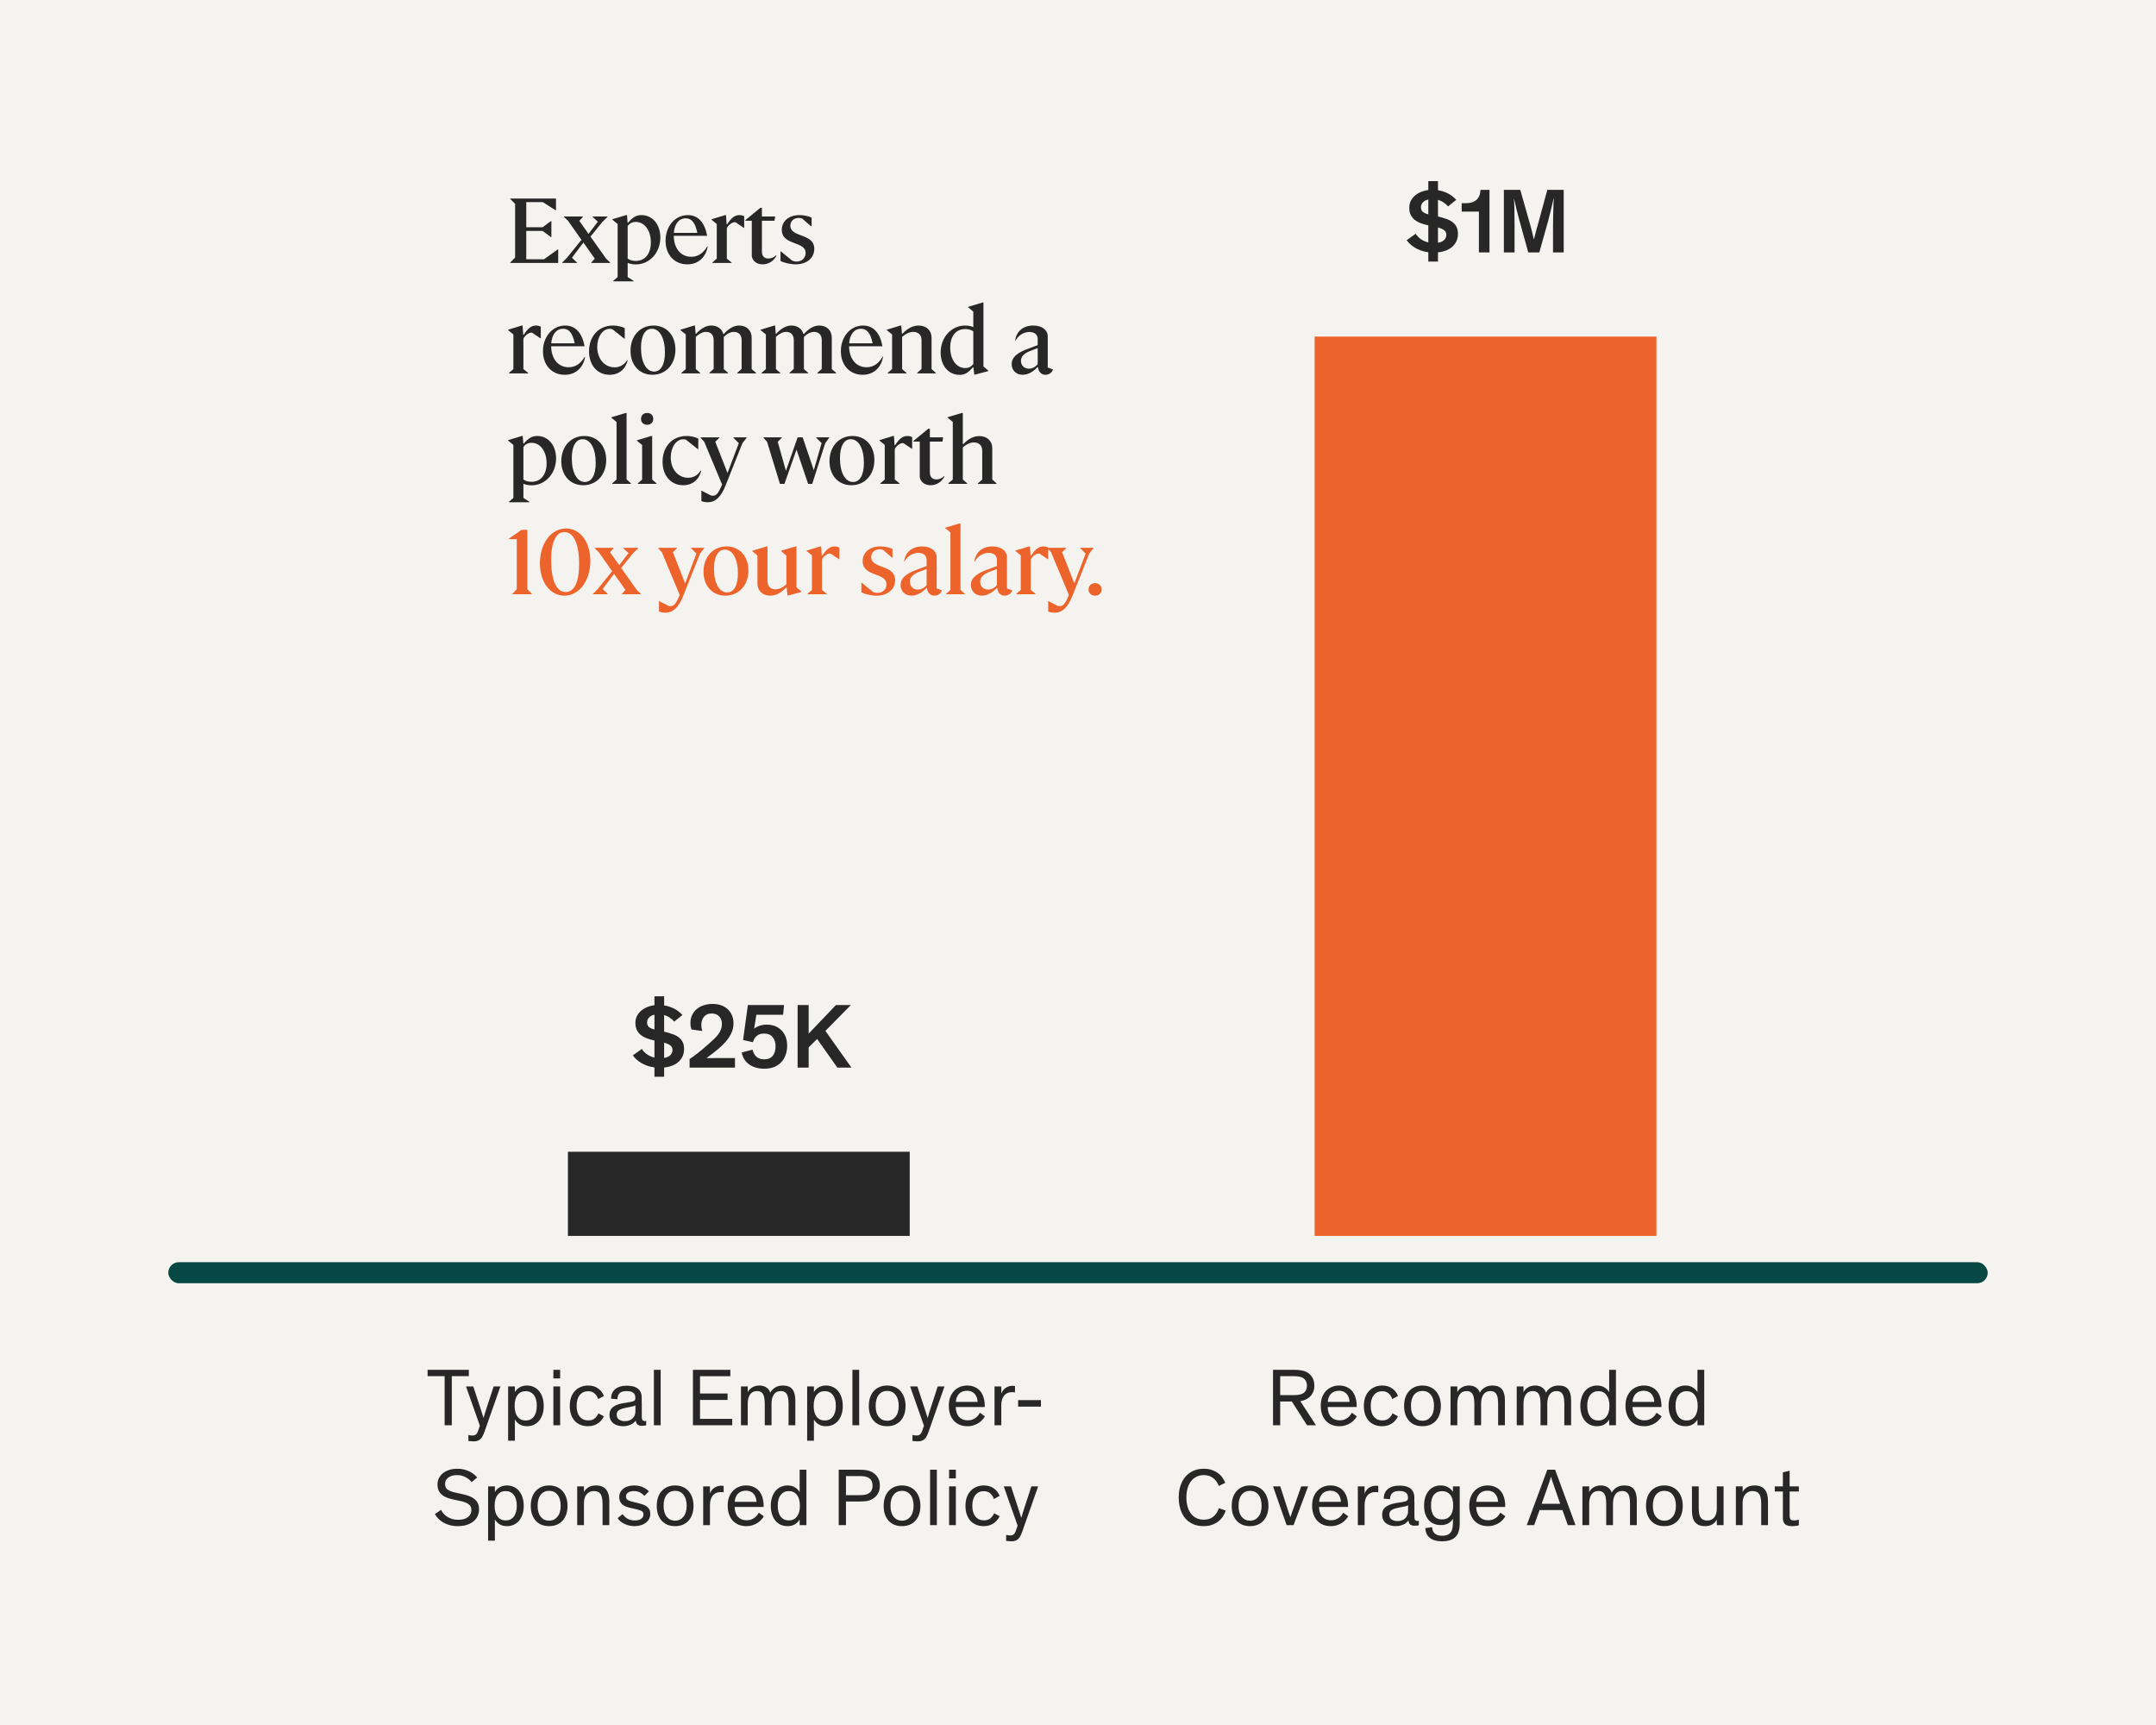 <svg width="410" height="328" viewBox="0 0 410 328" fill="none" xmlns="http://www.w3.org/2000/svg">
<rect width="410" height="328" fill="#F5F3F0"/>
<path d="M81.315 260.46H89.158V261.669H85.918V271H84.554V261.669H81.315V260.46ZM95.162 263.622L92.139 272.225C92.025 272.555 91.907 272.834 91.783 273.062C91.659 273.299 91.519 273.49 91.364 273.635C91.209 273.78 91.028 273.888 90.822 273.961C90.615 274.033 90.367 274.069 90.078 274.069C89.84 274.069 89.649 274.059 89.504 274.038C89.359 274.028 89.215 274.012 89.07 273.992V272.86C89.329 272.922 89.602 272.953 89.892 272.953C90.15 272.953 90.362 272.881 90.527 272.736C90.692 272.602 90.847 272.312 90.992 271.868L91.256 271.093L88.621 263.622H90L91.271 267.481L91.938 269.574H91.969C92.051 269.316 92.139 269.016 92.232 268.675C92.335 268.334 92.46 267.946 92.604 267.512L93.875 263.622H95.162ZM100.223 271.186C99.655 271.186 99.18 271.067 98.797 270.829C98.415 270.581 98.121 270.277 97.914 269.915V273.945H96.627V263.622H97.914V264.707C98.1 264.366 98.389 264.071 98.782 263.823C99.185 263.575 99.66 263.451 100.208 263.451C100.683 263.451 101.117 263.544 101.51 263.73C101.902 263.906 102.238 264.164 102.517 264.505C102.796 264.836 103.013 265.244 103.168 265.73C103.323 266.205 103.401 266.743 103.401 267.342C103.401 267.931 103.323 268.463 103.168 268.938C103.013 269.403 102.796 269.806 102.517 270.147C102.238 270.478 101.902 270.736 101.51 270.922C101.127 271.098 100.699 271.186 100.223 271.186ZM97.867 267.326C97.867 268.205 98.053 268.887 98.425 269.372C98.808 269.858 99.324 270.101 99.975 270.101C100.626 270.101 101.138 269.858 101.51 269.372C101.892 268.876 102.083 268.189 102.083 267.311C102.083 266.412 101.892 265.725 101.51 265.249C101.127 264.764 100.611 264.521 99.96 264.521C99.319 264.521 98.808 264.764 98.425 265.249C98.053 265.735 97.867 266.427 97.867 267.326ZM106.521 271H105.234V263.622H106.521V271ZM106.521 262.103H105.234V260.46H106.521V262.103ZM113.759 266.024C113.594 265.559 113.356 265.198 113.046 264.939C112.736 264.671 112.333 264.536 111.837 264.536C111.166 264.536 110.634 264.784 110.241 265.28C109.848 265.766 109.652 266.448 109.652 267.326C109.652 268.194 109.848 268.871 110.241 269.357C110.644 269.843 111.176 270.085 111.837 270.085C112.344 270.085 112.752 269.967 113.062 269.729C113.372 269.481 113.62 269.15 113.806 268.737L114.844 269.31C114.731 269.548 114.581 269.781 114.395 270.008C114.219 270.235 114.007 270.437 113.759 270.612C113.511 270.788 113.227 270.928 112.907 271.031C112.587 271.134 112.225 271.186 111.822 271.186C111.295 271.186 110.814 271.098 110.38 270.922C109.957 270.747 109.595 270.499 109.295 270.178C108.996 269.848 108.763 269.445 108.598 268.969C108.433 268.494 108.35 267.952 108.35 267.342C108.35 266.743 108.433 266.2 108.598 265.714C108.774 265.229 109.016 264.821 109.326 264.49C109.636 264.159 110.003 263.906 110.427 263.73C110.851 263.544 111.316 263.451 111.822 263.451C112.597 263.451 113.238 263.637 113.744 264.009C114.25 264.371 114.617 264.846 114.844 265.435L113.759 266.024ZM118.824 270.225C119.454 270.225 119.956 270.039 120.328 269.667C120.483 269.512 120.607 269.326 120.7 269.109C120.793 268.892 120.839 268.603 120.839 268.241V267.202C120.808 267.223 120.756 267.254 120.684 267.295C120.622 267.337 120.472 267.383 120.235 267.435L118.855 267.714C118.328 267.828 117.93 267.977 117.662 268.163C117.403 268.349 117.274 268.623 117.274 268.985C117.274 269.419 117.424 269.734 117.724 269.93C118.023 270.127 118.39 270.225 118.824 270.225ZM116.205 265.962C116.215 265.156 116.484 264.542 117.011 264.118C117.538 263.694 118.256 263.482 119.165 263.482C119.537 263.482 119.894 263.513 120.235 263.575C120.576 263.637 120.875 263.751 121.134 263.916C121.402 264.082 121.614 264.309 121.769 264.598C121.934 264.877 122.022 265.239 122.033 265.683C122.033 265.89 122.033 266.102 122.033 266.319C122.043 266.526 122.048 266.732 122.048 266.939V269.403C122.048 269.703 122.089 269.91 122.172 270.023C122.255 270.137 122.394 270.194 122.591 270.194C122.642 270.194 122.689 270.194 122.73 270.194C122.782 270.184 122.833 270.173 122.885 270.163V271.016C122.802 271.036 122.699 271.057 122.575 271.078C122.451 271.098 122.291 271.109 122.095 271.109C121.754 271.109 121.475 271.036 121.258 270.891C121.051 270.736 120.937 270.478 120.917 270.116C120.834 270.209 120.731 270.318 120.607 270.442C120.483 270.566 120.322 270.685 120.126 270.798C119.93 270.902 119.697 270.99 119.429 271.062C119.16 271.145 118.845 271.186 118.483 271.186C118.111 271.186 117.77 271.14 117.46 271.047C117.15 270.953 116.876 270.819 116.639 270.643C116.411 270.457 116.23 270.23 116.096 269.961C115.972 269.693 115.91 269.378 115.91 269.016C115.91 268.634 115.982 268.313 116.127 268.055C116.282 267.797 116.489 267.585 116.747 267.419C117.016 267.244 117.326 267.104 117.677 267.001C118.039 266.898 118.426 266.815 118.84 266.753L119.785 266.598C120.136 266.546 120.395 266.474 120.56 266.381C120.736 266.278 120.824 266.086 120.824 265.807C120.824 265.611 120.798 265.435 120.746 265.28C120.694 265.115 120.601 264.976 120.467 264.862C120.343 264.748 120.173 264.66 119.956 264.598C119.749 264.536 119.485 264.505 119.165 264.505C118.514 264.505 118.059 264.65 117.801 264.939C117.543 265.218 117.414 265.59 117.414 266.055L116.205 265.962ZM125.636 271H124.349V260.46H125.636V271ZM133.122 261.684V264.97H138.361V266.195H133.122V269.791H139.244V271H131.773V260.46H138.888V261.684H133.122ZM145.432 271V267.017C145.432 266.634 145.411 266.288 145.37 265.978C145.339 265.668 145.267 265.404 145.153 265.187C145.05 264.97 144.9 264.805 144.704 264.691C144.518 264.567 144.27 264.505 143.96 264.505C143.371 264.505 142.926 264.728 142.627 265.172C142.337 265.606 142.193 266.185 142.193 266.908V271H140.906V263.622H142.193V264.722C142.368 264.35 142.652 264.046 143.045 263.808C143.438 263.57 143.898 263.451 144.425 263.451C144.962 263.451 145.406 263.581 145.758 263.839C146.119 264.087 146.357 264.412 146.471 264.815C146.667 264.433 146.967 264.113 147.37 263.854C147.773 263.586 148.279 263.451 148.889 263.451C149.726 263.451 150.325 263.689 150.687 264.164C151.059 264.64 151.245 265.327 151.245 266.226V271H149.958V267.017C149.958 266.634 149.937 266.288 149.896 265.978C149.865 265.668 149.793 265.404 149.679 265.187C149.576 264.97 149.426 264.805 149.23 264.691C149.044 264.567 148.796 264.505 148.486 264.505C147.897 264.505 147.452 264.728 147.153 265.172C146.863 265.606 146.719 266.185 146.719 266.908V271H145.432ZM157.09 271.186C156.522 271.186 156.046 271.067 155.664 270.829C155.282 270.581 154.987 270.277 154.78 269.915V273.945H153.494V263.622H154.78V264.707C154.966 264.366 155.256 264.071 155.648 263.823C156.051 263.575 156.527 263.451 157.074 263.451C157.55 263.451 157.984 263.544 158.376 263.73C158.769 263.906 159.105 264.164 159.384 264.505C159.663 264.836 159.88 265.244 160.035 265.73C160.19 266.205 160.267 266.743 160.267 267.342C160.267 267.931 160.19 268.463 160.035 268.938C159.88 269.403 159.663 269.806 159.384 270.147C159.105 270.478 158.769 270.736 158.376 270.922C157.994 271.098 157.565 271.186 157.09 271.186ZM154.734 267.326C154.734 268.205 154.92 268.887 155.292 269.372C155.674 269.858 156.191 270.101 156.842 270.101C157.493 270.101 158.004 269.858 158.376 269.372C158.759 268.876 158.95 268.189 158.95 267.311C158.95 266.412 158.759 265.725 158.376 265.249C157.994 264.764 157.477 264.521 156.826 264.521C156.186 264.521 155.674 264.764 155.292 265.249C154.92 265.735 154.734 266.427 154.734 267.326ZM163.387 271H162.101V260.46H163.387V271ZM165.217 267.342C165.217 266.753 165.294 266.221 165.449 265.745C165.614 265.26 165.847 264.852 166.147 264.521C166.457 264.18 166.823 263.916 167.247 263.73C167.681 263.544 168.167 263.451 168.704 263.451C169.241 263.451 169.727 263.544 170.161 263.73C170.595 263.916 170.962 264.18 171.262 264.521C171.561 264.852 171.794 265.26 171.959 265.745C172.124 266.221 172.207 266.753 172.207 267.342C172.207 267.931 172.124 268.463 171.959 268.938C171.804 269.403 171.572 269.806 171.262 270.147C170.962 270.478 170.595 270.736 170.161 270.922C169.727 271.098 169.241 271.186 168.704 271.186C168.156 271.186 167.666 271.098 167.232 270.922C166.808 270.736 166.446 270.478 166.147 270.147C165.847 269.806 165.614 269.403 165.449 268.938C165.294 268.463 165.217 267.931 165.217 267.342ZM166.519 267.326C166.519 268.225 166.72 268.923 167.123 269.419C167.526 269.905 168.053 270.147 168.704 270.147C169.355 270.147 169.882 269.899 170.285 269.403C170.698 268.907 170.905 268.215 170.905 267.326C170.905 266.417 170.704 265.714 170.301 265.218C169.908 264.722 169.376 264.474 168.704 264.474C168.043 264.474 167.511 264.722 167.108 265.218C166.715 265.714 166.519 266.417 166.519 267.326ZM179.614 263.622L176.591 272.225C176.478 272.555 176.359 272.834 176.235 273.062C176.111 273.299 175.971 273.49 175.816 273.635C175.661 273.78 175.481 273.888 175.274 273.961C175.067 274.033 174.819 274.069 174.53 274.069C174.292 274.069 174.101 274.059 173.956 274.038C173.812 274.028 173.667 274.012 173.522 273.992V272.86C173.781 272.922 174.055 272.953 174.344 272.953C174.602 272.953 174.814 272.881 174.979 272.736C175.145 272.602 175.3 272.312 175.444 271.868L175.708 271.093L173.073 263.622H174.452L175.723 267.481L176.39 269.574H176.421C176.504 269.316 176.591 269.016 176.684 268.675C176.788 268.334 176.912 267.946 177.056 267.512L178.327 263.622H179.614ZM181.749 267.543C181.78 268.38 181.997 269.011 182.4 269.434C182.803 269.858 183.346 270.07 184.028 270.07C184.369 270.07 184.663 270.023 184.911 269.93C185.17 269.827 185.392 269.703 185.578 269.558C185.764 269.414 185.919 269.259 186.043 269.093C186.167 268.928 186.27 268.773 186.353 268.628L187.298 269.31C187.185 269.517 187.03 269.729 186.833 269.946C186.647 270.163 186.415 270.364 186.136 270.55C185.867 270.736 185.552 270.886 185.19 271C184.839 271.124 184.441 271.186 183.997 271.186C183.47 271.186 182.989 271.103 182.555 270.938C182.121 270.762 181.744 270.509 181.424 270.178C181.114 269.848 180.871 269.44 180.695 268.954C180.52 268.468 180.432 267.91 180.432 267.28C180.432 266.712 180.514 266.19 180.68 265.714C180.855 265.239 181.098 264.836 181.408 264.505C181.718 264.175 182.085 263.916 182.509 263.73C182.943 263.544 183.418 263.451 183.935 263.451C184.482 263.451 184.963 263.55 185.376 263.746C185.8 263.932 186.151 264.195 186.43 264.536C186.709 264.877 186.916 265.286 187.05 265.761C187.195 266.236 187.267 266.758 187.267 267.326V267.543H181.749ZM185.903 266.567C185.903 266.278 185.857 266.009 185.764 265.761C185.681 265.503 185.557 265.275 185.392 265.079C185.226 264.883 185.02 264.728 184.772 264.614C184.524 264.5 184.24 264.443 183.919 264.443C183.258 264.443 182.741 264.64 182.369 265.032C182.008 265.425 181.806 265.937 181.765 266.567H185.903ZM190.413 263.622V265.017C190.465 264.831 190.552 264.65 190.676 264.474C190.8 264.288 190.95 264.123 191.126 263.978C191.312 263.834 191.524 263.72 191.761 263.637C192.009 263.544 192.283 263.498 192.583 263.498C192.728 263.498 192.872 263.513 193.017 263.544V264.753C192.841 264.722 192.676 264.707 192.521 264.707C191.829 264.707 191.302 264.929 190.94 265.373C190.589 265.818 190.413 266.427 190.413 267.202V271H189.126V263.622H190.413ZM193.612 267.466V266.226H197.952V267.466H193.612ZM89.691 281.816C89.371 281.413 88.973 281.093 88.498 280.855C88.033 280.607 87.5 280.483 86.901 280.483C86.229 280.483 85.682 280.638 85.258 280.948C84.845 281.258 84.638 281.661 84.638 282.157C84.638 282.653 84.798 283.015 85.119 283.242C85.439 283.469 85.925 283.655 86.576 283.8L87.971 284.11C88.446 284.213 88.875 284.337 89.257 284.482C89.639 284.627 89.965 284.813 90.234 285.04C90.513 285.257 90.724 285.526 90.869 285.846C91.024 286.156 91.102 286.538 91.102 286.993C91.102 287.458 91.009 287.887 90.823 288.279C90.637 288.672 90.368 289.013 90.017 289.302C89.665 289.581 89.242 289.798 88.746 289.953C88.25 290.109 87.686 290.186 87.056 290.186C86.477 290.186 85.95 290.119 85.475 289.984C85.01 289.85 84.597 289.674 84.235 289.457C83.884 289.24 83.579 288.998 83.321 288.729C83.062 288.45 82.856 288.171 82.701 287.892L83.879 287.086C83.982 287.324 84.132 287.556 84.328 287.783C84.524 288.011 84.757 288.212 85.026 288.388C85.305 288.564 85.615 288.708 85.956 288.822C86.307 288.925 86.689 288.977 87.103 288.977C87.929 288.977 88.56 288.806 88.994 288.465C89.428 288.124 89.645 287.675 89.645 287.117C89.645 286.611 89.464 286.239 89.102 286.001C88.74 285.753 88.229 285.557 87.568 285.412L86.204 285.117C85.79 285.024 85.403 284.916 85.041 284.792C84.679 284.658 84.359 284.482 84.08 284.265C83.811 284.038 83.594 283.764 83.429 283.443C83.274 283.113 83.197 282.71 83.197 282.234C83.197 281.8 83.29 281.403 83.476 281.041C83.672 280.669 83.935 280.354 84.266 280.095C84.597 279.837 84.989 279.636 85.444 279.491C85.909 279.346 86.41 279.274 86.948 279.274C87.444 279.274 87.888 279.326 88.281 279.429C88.684 279.532 89.04 279.667 89.35 279.832C89.66 279.987 89.929 280.163 90.156 280.359C90.394 280.555 90.59 280.746 90.745 280.932L89.691 281.816ZM96.419 290.186C95.851 290.186 95.376 290.067 94.993 289.829C94.611 289.581 94.317 289.277 94.11 288.915V292.945H92.823V282.622H94.11V283.707C94.296 283.366 94.585 283.071 94.978 282.823C95.381 282.575 95.856 282.451 96.404 282.451C96.879 282.451 97.313 282.544 97.706 282.73C98.099 282.906 98.434 283.164 98.713 283.505C98.992 283.836 99.209 284.244 99.364 284.73C99.519 285.205 99.597 285.743 99.597 286.342C99.597 286.931 99.519 287.463 99.364 287.938C99.209 288.403 98.992 288.806 98.713 289.147C98.434 289.478 98.099 289.736 97.706 289.922C97.324 290.098 96.895 290.186 96.419 290.186ZM94.063 286.326C94.063 287.205 94.249 287.887 94.621 288.372C95.004 288.858 95.52 289.101 96.171 289.101C96.822 289.101 97.334 288.858 97.706 288.372C98.088 287.876 98.279 287.189 98.279 286.311C98.279 285.412 98.088 284.725 97.706 284.249C97.324 283.764 96.807 283.521 96.156 283.521C95.515 283.521 95.004 283.764 94.621 284.249C94.249 284.735 94.063 285.427 94.063 286.326ZM100.934 286.342C100.934 285.753 101.012 285.221 101.167 284.745C101.332 284.26 101.565 283.852 101.864 283.521C102.174 283.18 102.541 282.916 102.965 282.73C103.399 282.544 103.884 282.451 104.422 282.451C104.959 282.451 105.445 282.544 105.879 282.73C106.313 282.916 106.68 283.18 106.979 283.521C107.279 283.852 107.511 284.26 107.677 284.745C107.842 285.221 107.925 285.753 107.925 286.342C107.925 286.931 107.842 287.463 107.677 287.938C107.522 288.403 107.289 288.806 106.979 289.147C106.68 289.478 106.313 289.736 105.879 289.922C105.445 290.098 104.959 290.186 104.422 290.186C103.874 290.186 103.383 290.098 102.949 289.922C102.526 289.736 102.164 289.478 101.864 289.147C101.565 288.806 101.332 288.403 101.167 287.938C101.012 287.463 100.934 286.931 100.934 286.342ZM102.236 286.326C102.236 287.225 102.438 287.923 102.841 288.419C103.244 288.905 103.771 289.147 104.422 289.147C105.073 289.147 105.6 288.899 106.003 288.403C106.416 287.907 106.623 287.215 106.623 286.326C106.623 285.417 106.421 284.714 106.018 284.218C105.626 283.722 105.093 283.474 104.422 283.474C103.76 283.474 103.228 283.722 102.825 284.218C102.433 284.714 102.236 285.417 102.236 286.326ZM115.872 290H114.585V285.939C114.585 285.474 114.549 285.086 114.477 284.776C114.415 284.466 114.311 284.218 114.167 284.032C114.032 283.846 113.862 283.717 113.655 283.645C113.459 283.562 113.221 283.521 112.942 283.521C112.611 283.521 112.327 283.583 112.09 283.707C111.852 283.831 111.656 283.996 111.501 284.203C111.346 284.41 111.232 284.647 111.16 284.916C111.087 285.174 111.051 285.448 111.051 285.737V290H109.765V282.622H111.051V283.722C111.206 283.371 111.475 283.071 111.857 282.823C112.239 282.575 112.741 282.451 113.361 282.451C113.815 282.451 114.198 282.524 114.508 282.668C114.828 282.803 115.086 282.999 115.283 283.257C115.489 283.516 115.639 283.831 115.732 284.203C115.825 284.565 115.872 284.973 115.872 285.427V290ZM122.531 284.435C122.314 284.177 122.04 283.96 121.71 283.784C121.379 283.609 120.981 283.521 120.516 283.521C120.113 283.521 119.767 283.609 119.478 283.784C119.188 283.95 119.044 284.198 119.044 284.528C119.044 284.859 119.168 285.097 119.416 285.241C119.674 285.386 120.056 285.51 120.563 285.613L121.493 285.846C121.782 285.918 122.056 286.001 122.314 286.094C122.583 286.187 122.815 286.311 123.012 286.466C123.218 286.611 123.379 286.797 123.492 287.024C123.606 287.241 123.663 287.515 123.663 287.845C123.663 288.228 123.58 288.564 123.415 288.853C123.26 289.142 123.043 289.385 122.764 289.581C122.495 289.778 122.18 289.928 121.818 290.031C121.457 290.134 121.074 290.186 120.671 290.186C120.258 290.186 119.881 290.14 119.54 290.047C119.199 289.953 118.889 289.835 118.61 289.69C118.341 289.545 118.109 289.385 117.912 289.209C117.716 289.023 117.561 288.843 117.447 288.667L118.393 287.907C118.62 288.238 118.925 288.522 119.307 288.76C119.69 288.987 120.16 289.101 120.718 289.101C121.255 289.101 121.663 288.998 121.942 288.791C122.221 288.584 122.361 288.31 122.361 287.969C122.361 287.628 122.232 287.401 121.973 287.287C121.725 287.174 121.4 287.07 120.997 286.977L119.927 286.729C119.597 286.657 119.297 286.569 119.028 286.466C118.77 286.352 118.543 286.218 118.346 286.063C118.16 285.898 118.016 285.701 117.912 285.474C117.809 285.247 117.757 284.973 117.757 284.652C117.757 284.291 117.835 283.976 117.99 283.707C118.145 283.428 118.351 283.195 118.61 283.009C118.868 282.823 119.163 282.684 119.493 282.591C119.834 282.498 120.18 282.451 120.532 282.451C121.245 282.451 121.834 282.57 122.299 282.808C122.774 283.035 123.141 283.294 123.399 283.583L122.531 284.435ZM124.893 286.342C124.893 285.753 124.971 285.221 125.126 284.745C125.291 284.26 125.523 283.852 125.823 283.521C126.133 283.18 126.5 282.916 126.924 282.73C127.358 282.544 127.843 282.451 128.381 282.451C128.918 282.451 129.404 282.544 129.838 282.73C130.272 282.916 130.638 283.18 130.938 283.521C131.238 283.852 131.47 284.26 131.636 284.745C131.801 285.221 131.884 285.753 131.884 286.342C131.884 286.931 131.801 287.463 131.636 287.938C131.481 288.403 131.248 288.806 130.938 289.147C130.638 289.478 130.272 289.736 129.838 289.922C129.404 290.098 128.918 290.186 128.381 290.186C127.833 290.186 127.342 290.098 126.908 289.922C126.484 289.736 126.123 289.478 125.823 289.147C125.523 288.806 125.291 288.403 125.126 287.938C124.971 287.463 124.893 286.931 124.893 286.342ZM126.195 286.326C126.195 287.225 126.397 287.923 126.8 288.419C127.203 288.905 127.73 289.147 128.381 289.147C129.032 289.147 129.559 288.899 129.962 288.403C130.375 287.907 130.582 287.215 130.582 286.326C130.582 285.417 130.38 284.714 129.977 284.218C129.584 283.722 129.052 283.474 128.381 283.474C127.719 283.474 127.187 283.722 126.784 284.218C126.391 284.714 126.195 285.417 126.195 286.326ZM135.01 282.622V284.017C135.062 283.831 135.149 283.65 135.273 283.474C135.397 283.288 135.547 283.123 135.723 282.978C135.909 282.834 136.121 282.72 136.358 282.637C136.606 282.544 136.88 282.498 137.18 282.498C137.325 282.498 137.469 282.513 137.614 282.544V283.753C137.438 283.722 137.273 283.707 137.118 283.707C136.426 283.707 135.899 283.929 135.537 284.373C135.186 284.818 135.01 285.427 135.01 286.202V290H133.723V282.622H135.01ZM139.7 286.543C139.731 287.38 139.948 288.011 140.351 288.434C140.754 288.858 141.297 289.07 141.979 289.07C142.32 289.07 142.614 289.023 142.862 288.93C143.121 288.827 143.343 288.703 143.529 288.558C143.715 288.414 143.87 288.259 143.994 288.093C144.118 287.928 144.221 287.773 144.304 287.628L145.249 288.31C145.136 288.517 144.981 288.729 144.784 288.946C144.598 289.163 144.366 289.364 144.087 289.55C143.818 289.736 143.503 289.886 143.141 290C142.79 290.124 142.392 290.186 141.948 290.186C141.421 290.186 140.94 290.103 140.506 289.938C140.072 289.762 139.695 289.509 139.375 289.178C139.065 288.848 138.822 288.44 138.646 287.954C138.471 287.468 138.383 286.91 138.383 286.28C138.383 285.712 138.465 285.19 138.631 284.714C138.806 284.239 139.049 283.836 139.359 283.505C139.669 283.175 140.036 282.916 140.46 282.73C140.894 282.544 141.369 282.451 141.886 282.451C142.433 282.451 142.914 282.55 143.327 282.746C143.751 282.932 144.102 283.195 144.381 283.536C144.66 283.877 144.867 284.286 145.001 284.761C145.146 285.236 145.218 285.758 145.218 286.326V286.543H139.7ZM143.854 285.567C143.854 285.278 143.808 285.009 143.715 284.761C143.632 284.503 143.508 284.275 143.343 284.079C143.177 283.883 142.971 283.728 142.723 283.614C142.475 283.5 142.191 283.443 141.87 283.443C141.209 283.443 140.692 283.64 140.32 284.032C139.959 284.425 139.757 284.937 139.716 285.567H143.854ZM149.743 290.186C149.278 290.186 148.849 290.098 148.457 289.922C148.074 289.747 147.744 289.494 147.465 289.163C147.186 288.822 146.969 288.414 146.814 287.938C146.659 287.463 146.581 286.931 146.581 286.342C146.581 285.743 146.659 285.205 146.814 284.73C146.969 284.244 147.186 283.836 147.465 283.505C147.744 283.164 148.08 282.906 148.472 282.73C148.865 282.544 149.299 282.451 149.774 282.451C150.322 282.451 150.792 282.575 151.185 282.823C151.588 283.071 151.882 283.366 152.068 283.707V279.46H153.355V290H152.068V288.915C151.862 289.287 151.567 289.592 151.185 289.829C150.802 290.067 150.322 290.186 149.743 290.186ZM152.115 286.326C152.115 285.427 151.924 284.735 151.541 284.249C151.169 283.764 150.663 283.521 150.022 283.521C149.371 283.521 148.855 283.764 148.472 284.249C148.09 284.725 147.899 285.412 147.899 286.311C147.899 287.189 148.085 287.876 148.457 288.372C148.839 288.858 149.356 289.101 150.007 289.101C150.658 289.101 151.169 288.858 151.541 288.372C151.924 287.887 152.115 287.205 152.115 286.326ZM160.876 290H159.497V279.46H163.418C163.945 279.46 164.369 279.486 164.689 279.537C165.02 279.589 165.309 279.667 165.557 279.77C166.105 280.008 166.534 280.354 166.844 280.808C167.164 281.253 167.324 281.811 167.324 282.482C167.324 283.061 167.2 283.562 166.952 283.986C166.714 284.41 166.384 284.745 165.96 284.993C165.578 285.221 165.175 285.365 164.751 285.427C164.338 285.479 163.837 285.505 163.248 285.505H160.876V290ZM160.876 284.296H163.403C163.785 284.296 164.079 284.28 164.286 284.249C164.503 284.218 164.705 284.172 164.891 284.11C165.263 283.965 165.526 283.759 165.681 283.49C165.846 283.221 165.929 282.885 165.929 282.482C165.929 282.079 165.846 281.744 165.681 281.475C165.526 281.206 165.263 281 164.891 280.855C164.705 280.793 164.503 280.746 164.286 280.715C164.079 280.684 163.785 280.669 163.403 280.669H160.876V284.296ZM168.042 286.342C168.042 285.753 168.12 285.221 168.275 284.745C168.44 284.26 168.673 283.852 168.972 283.521C169.282 283.18 169.649 282.916 170.073 282.73C170.507 282.544 170.993 282.451 171.53 282.451C172.067 282.451 172.553 282.544 172.987 282.73C173.421 282.916 173.788 283.18 174.087 283.521C174.387 283.852 174.62 284.26 174.785 284.745C174.95 285.221 175.033 285.753 175.033 286.342C175.033 286.931 174.95 287.463 174.785 287.938C174.63 288.403 174.397 288.806 174.087 289.147C173.788 289.478 173.421 289.736 172.987 289.922C172.553 290.098 172.067 290.186 171.53 290.186C170.982 290.186 170.491 290.098 170.057 289.922C169.634 289.736 169.272 289.478 168.972 289.147C168.673 288.806 168.44 288.403 168.275 287.938C168.12 287.463 168.042 286.931 168.042 286.342ZM169.344 286.326C169.344 287.225 169.546 287.923 169.949 288.419C170.352 288.905 170.879 289.147 171.53 289.147C172.181 289.147 172.708 288.899 173.111 288.403C173.524 287.907 173.731 287.215 173.731 286.326C173.731 285.417 173.529 284.714 173.126 284.218C172.734 283.722 172.202 283.474 171.53 283.474C170.869 283.474 170.336 283.722 169.933 284.218C169.541 284.714 169.344 285.417 169.344 286.326ZM178.159 290H176.873V279.46H178.159V290ZM181.771 290H180.485V282.622H181.771V290ZM181.771 281.103H180.485V279.46H181.771V281.103ZM189.01 285.024C188.845 284.559 188.607 284.198 188.297 283.939C187.987 283.671 187.584 283.536 187.088 283.536C186.416 283.536 185.884 283.784 185.491 284.28C185.099 284.766 184.902 285.448 184.902 286.326C184.902 287.194 185.099 287.871 185.491 288.357C185.894 288.843 186.427 289.085 187.088 289.085C187.594 289.085 188.002 288.967 188.312 288.729C188.622 288.481 188.87 288.15 189.056 287.737L190.095 288.31C189.981 288.548 189.831 288.781 189.645 289.008C189.47 289.235 189.258 289.437 189.01 289.612C188.762 289.788 188.478 289.928 188.157 290.031C187.837 290.134 187.475 290.186 187.072 290.186C186.545 290.186 186.065 290.098 185.631 289.922C185.207 289.747 184.846 289.499 184.546 289.178C184.246 288.848 184.014 288.445 183.848 287.969C183.683 287.494 183.6 286.952 183.6 286.342C183.6 285.743 183.683 285.2 183.848 284.714C184.024 284.229 184.267 283.821 184.577 283.49C184.887 283.159 185.254 282.906 185.677 282.73C186.101 282.544 186.566 282.451 187.072 282.451C187.847 282.451 188.488 282.637 188.994 283.009C189.501 283.371 189.868 283.846 190.095 284.435L189.01 285.024ZM197.423 282.622L194.4 291.225C194.286 291.555 194.168 291.834 194.044 292.062C193.92 292.299 193.78 292.49 193.625 292.635C193.47 292.78 193.289 292.888 193.083 292.961C192.876 293.033 192.628 293.069 192.339 293.069C192.101 293.069 191.91 293.059 191.765 293.038C191.62 293.028 191.476 293.012 191.331 292.992V291.86C191.589 291.922 191.863 291.953 192.153 291.953C192.411 291.953 192.623 291.881 192.788 291.736C192.953 291.602 193.108 291.312 193.253 290.868L193.517 290.093L190.882 282.622H192.261L193.532 286.481L194.199 288.574H194.23C194.312 288.316 194.4 288.016 194.493 287.675C194.596 287.334 194.72 286.946 194.865 286.512L196.136 282.622H197.423Z" fill="#272727"/>
<path d="M243.451 271H242.087V260.46H246.055C246.582 260.46 247.011 260.491 247.341 260.553C247.682 260.605 247.977 260.677 248.225 260.77C248.762 260.987 249.181 261.328 249.48 261.793C249.79 262.248 249.945 262.811 249.945 263.482C249.945 263.906 249.878 264.288 249.744 264.629C249.609 264.96 249.423 265.249 249.186 265.497C248.948 265.745 248.664 265.947 248.333 266.102C248.013 266.257 247.662 266.365 247.279 266.427L250.255 271H248.55L245.667 266.489H243.451V271ZM245.822 265.28C246.07 265.28 246.282 265.275 246.458 265.265C246.644 265.255 246.804 265.239 246.938 265.218C247.083 265.198 247.207 265.172 247.31 265.141C247.424 265.11 247.532 265.069 247.636 265.017C248.235 264.748 248.535 264.232 248.535 263.467C248.535 263.105 248.452 262.79 248.287 262.521C248.132 262.242 247.904 262.041 247.605 261.917C247.408 261.834 247.181 261.772 246.923 261.731C246.675 261.69 246.303 261.669 245.807 261.669H243.451V265.28H245.822ZM252.479 267.543C252.51 268.38 252.727 269.011 253.13 269.434C253.533 269.858 254.076 270.07 254.758 270.07C255.099 270.07 255.393 270.023 255.641 269.93C255.9 269.827 256.122 269.703 256.308 269.558C256.494 269.414 256.649 269.259 256.773 269.093C256.897 268.928 257 268.773 257.083 268.628L258.028 269.31C257.915 269.517 257.76 269.729 257.563 269.946C257.377 270.163 257.145 270.364 256.866 270.55C256.597 270.736 256.282 270.886 255.92 271C255.569 271.124 255.171 271.186 254.727 271.186C254.2 271.186 253.719 271.103 253.285 270.938C252.851 270.762 252.474 270.509 252.154 270.178C251.844 269.848 251.601 269.44 251.425 268.954C251.25 268.468 251.162 267.91 251.162 267.28C251.162 266.712 251.245 266.19 251.41 265.714C251.586 265.239 251.828 264.836 252.138 264.505C252.448 264.175 252.815 263.916 253.239 263.73C253.673 263.544 254.148 263.451 254.665 263.451C255.213 263.451 255.693 263.55 256.106 263.746C256.53 263.932 256.881 264.195 257.16 264.536C257.439 264.877 257.646 265.286 257.78 265.761C257.925 266.236 257.997 266.758 257.997 267.326V267.543H252.479ZM256.633 266.567C256.633 266.278 256.587 266.009 256.494 265.761C256.411 265.503 256.287 265.275 256.122 265.079C255.957 264.883 255.75 264.728 255.502 264.614C255.254 264.5 254.97 264.443 254.649 264.443C253.988 264.443 253.471 264.64 253.099 265.032C252.738 265.425 252.536 265.937 252.495 266.567H256.633ZM264.77 266.024C264.605 265.559 264.367 265.198 264.057 264.939C263.747 264.671 263.344 264.536 262.848 264.536C262.176 264.536 261.644 264.784 261.252 265.28C260.859 265.766 260.663 266.448 260.663 267.326C260.663 268.194 260.859 268.871 261.252 269.357C261.655 269.843 262.187 270.085 262.848 270.085C263.354 270.085 263.763 269.967 264.073 269.729C264.383 269.481 264.631 269.15 264.817 268.737L265.855 269.31C265.741 269.548 265.592 269.781 265.406 270.008C265.23 270.235 265.018 270.437 264.77 270.612C264.522 270.788 264.238 270.928 263.918 271.031C263.597 271.134 263.236 271.186 262.833 271.186C262.306 271.186 261.825 271.098 261.391 270.922C260.967 270.747 260.606 270.499 260.306 270.178C260.006 269.848 259.774 269.445 259.609 268.969C259.443 268.494 259.361 267.952 259.361 267.342C259.361 266.743 259.443 266.2 259.609 265.714C259.784 265.229 260.027 264.821 260.337 264.49C260.647 264.159 261.014 263.906 261.438 263.73C261.861 263.544 262.326 263.451 262.833 263.451C263.608 263.451 264.248 263.637 264.755 264.009C265.261 264.371 265.628 264.846 265.855 265.435L264.77 266.024ZM267.014 267.342C267.014 266.753 267.091 266.221 267.246 265.745C267.412 265.26 267.644 264.852 267.944 264.521C268.254 264.18 268.621 263.916 269.044 263.73C269.478 263.544 269.964 263.451 270.501 263.451C271.039 263.451 271.524 263.544 271.958 263.73C272.392 263.916 272.759 264.18 273.059 264.521C273.358 264.852 273.591 265.26 273.756 265.745C273.922 266.221 274.004 266.753 274.004 267.342C274.004 267.931 273.922 268.463 273.756 268.938C273.601 269.403 273.369 269.806 273.059 270.147C272.759 270.478 272.392 270.736 271.958 270.922C271.524 271.098 271.039 271.186 270.501 271.186C269.954 271.186 269.463 271.098 269.029 270.922C268.605 270.736 268.243 270.478 267.944 270.147C267.644 269.806 267.412 269.403 267.246 268.938C267.091 268.463 267.014 267.931 267.014 267.342ZM268.316 267.326C268.316 268.225 268.517 268.923 268.92 269.419C269.323 269.905 269.85 270.147 270.501 270.147C271.152 270.147 271.679 269.899 272.082 269.403C272.496 268.907 272.702 268.215 272.702 267.326C272.702 266.417 272.501 265.714 272.098 265.218C271.705 264.722 271.173 264.474 270.501 264.474C269.84 264.474 269.308 264.722 268.905 265.218C268.512 265.714 268.316 266.417 268.316 267.326ZM280.37 271V267.017C280.37 266.634 280.349 266.288 280.308 265.978C280.277 265.668 280.205 265.404 280.091 265.187C279.988 264.97 279.838 264.805 279.642 264.691C279.456 264.567 279.208 264.505 278.898 264.505C278.309 264.505 277.864 264.728 277.565 265.172C277.275 265.606 277.131 266.185 277.131 266.908V271H275.844V263.622H277.131V264.722C277.306 264.35 277.59 264.046 277.983 263.808C278.376 263.57 278.836 263.451 279.363 263.451C279.9 263.451 280.344 263.581 280.696 263.839C281.057 264.087 281.295 264.412 281.409 264.815C281.605 264.433 281.905 264.113 282.308 263.854C282.711 263.586 283.217 263.451 283.827 263.451C284.664 263.451 285.263 263.689 285.625 264.164C285.997 264.64 286.183 265.327 286.183 266.226V271H284.896V267.017C284.896 266.634 284.875 266.288 284.834 265.978C284.803 265.668 284.731 265.404 284.617 265.187C284.514 264.97 284.364 264.805 284.168 264.691C283.982 264.567 283.734 264.505 283.424 264.505C282.835 264.505 282.39 264.728 282.091 265.172C281.801 265.606 281.657 266.185 281.657 266.908V271H280.37ZM292.958 271V267.017C292.958 266.634 292.937 266.288 292.896 265.978C292.865 265.668 292.793 265.404 292.679 265.187C292.576 264.97 292.426 264.805 292.229 264.691C292.043 264.567 291.795 264.505 291.485 264.505C290.896 264.505 290.452 264.728 290.152 265.172C289.863 265.606 289.718 266.185 289.718 266.908V271H288.432V263.622H289.718V264.722C289.894 264.35 290.178 264.046 290.571 263.808C290.964 263.57 291.423 263.451 291.95 263.451C292.488 263.451 292.932 263.581 293.283 263.839C293.645 264.087 293.883 264.412 293.996 264.815C294.193 264.433 294.492 264.113 294.895 263.854C295.298 263.586 295.805 263.451 296.414 263.451C297.251 263.451 297.851 263.689 298.212 264.164C298.584 264.64 298.77 265.327 298.77 266.226V271H297.484V267.017C297.484 266.634 297.463 266.288 297.422 265.978C297.391 265.668 297.319 265.404 297.205 265.187C297.102 264.97 296.952 264.805 296.755 264.691C296.569 264.567 296.321 264.505 296.011 264.505C295.422 264.505 294.978 264.728 294.678 265.172C294.389 265.606 294.244 266.185 294.244 266.908V271H292.958ZM303.686 271.186C303.221 271.186 302.792 271.098 302.399 270.922C302.017 270.747 301.686 270.494 301.407 270.163C301.128 269.822 300.911 269.414 300.756 268.938C300.601 268.463 300.524 267.931 300.524 267.342C300.524 266.743 300.601 266.205 300.756 265.73C300.911 265.244 301.128 264.836 301.407 264.505C301.686 264.164 302.022 263.906 302.415 263.73C302.807 263.544 303.241 263.451 303.717 263.451C304.264 263.451 304.735 263.575 305.127 263.823C305.53 264.071 305.825 264.366 306.011 264.707V260.46H307.297V271H306.011V269.915C305.804 270.287 305.51 270.592 305.127 270.829C304.745 271.067 304.264 271.186 303.686 271.186ZM306.057 267.326C306.057 266.427 305.866 265.735 305.484 265.249C305.112 264.764 304.605 264.521 303.965 264.521C303.314 264.521 302.797 264.764 302.415 265.249C302.032 265.725 301.841 266.412 301.841 267.311C301.841 268.189 302.027 268.876 302.399 269.372C302.782 269.858 303.298 270.101 303.949 270.101C304.6 270.101 305.112 269.858 305.484 269.372C305.866 268.887 306.057 268.205 306.057 267.326ZM310.433 267.543C310.464 268.38 310.681 269.011 311.084 269.434C311.487 269.858 312.029 270.07 312.711 270.07C313.052 270.07 313.347 270.023 313.595 269.93C313.853 269.827 314.075 269.703 314.261 269.558C314.447 269.414 314.602 269.259 314.726 269.093C314.85 268.928 314.953 268.773 315.036 268.628L315.982 269.31C315.868 269.517 315.713 269.729 315.517 269.946C315.331 270.163 315.098 270.364 314.819 270.55C314.55 270.736 314.235 270.886 313.874 271C313.522 271.124 313.124 271.186 312.68 271.186C312.153 271.186 311.673 271.103 311.239 270.938C310.805 270.762 310.427 270.509 310.107 270.178C309.797 269.848 309.554 269.44 309.379 268.954C309.203 268.468 309.115 267.91 309.115 267.28C309.115 266.712 309.198 266.19 309.363 265.714C309.539 265.239 309.782 264.836 310.092 264.505C310.402 264.175 310.768 263.916 311.192 263.73C311.626 263.544 312.101 263.451 312.618 263.451C313.166 263.451 313.646 263.55 314.06 263.746C314.483 263.932 314.835 264.195 315.114 264.536C315.393 264.877 315.599 265.286 315.734 265.761C315.878 266.236 315.951 266.758 315.951 267.326V267.543H310.433ZM314.587 266.567C314.587 266.278 314.54 266.009 314.447 265.761C314.364 265.503 314.24 265.275 314.075 265.079C313.91 264.883 313.703 264.728 313.455 264.614C313.207 264.5 312.923 264.443 312.603 264.443C311.941 264.443 311.425 264.64 311.053 265.032C310.691 265.425 310.489 265.937 310.448 266.567H314.587ZM320.476 271.186C320.011 271.186 319.582 271.098 319.189 270.922C318.807 270.747 318.476 270.494 318.197 270.163C317.918 269.822 317.701 269.414 317.546 268.938C317.391 268.463 317.314 267.931 317.314 267.342C317.314 266.743 317.391 266.205 317.546 265.73C317.701 265.244 317.918 264.836 318.197 264.505C318.476 264.164 318.812 263.906 319.205 263.73C319.597 263.544 320.031 263.451 320.507 263.451C321.054 263.451 321.525 263.575 321.917 263.823C322.32 264.071 322.615 264.366 322.801 264.707V260.46H324.087V271H322.801V269.915C322.594 270.287 322.3 270.592 321.917 270.829C321.535 271.067 321.054 271.186 320.476 271.186ZM322.847 267.326C322.847 266.427 322.656 265.735 322.274 265.249C321.902 264.764 321.395 264.521 320.755 264.521C320.104 264.521 319.587 264.764 319.205 265.249C318.822 265.725 318.631 266.412 318.631 267.311C318.631 268.189 318.817 268.876 319.189 269.372C319.572 269.858 320.088 270.101 320.739 270.101C321.39 270.101 321.902 269.858 322.274 269.372C322.656 268.887 322.847 268.205 322.847 267.326ZM231.78 282.544C231.542 281.924 231.186 281.428 230.71 281.056C230.245 280.674 229.646 280.483 228.912 280.483C228.385 280.483 227.915 280.591 227.502 280.808C227.088 281.015 226.742 281.31 226.463 281.692C226.184 282.064 225.972 282.508 225.828 283.025C225.683 283.542 225.611 284.105 225.611 284.714C225.611 285.345 225.683 285.923 225.828 286.45C225.972 286.967 226.184 287.411 226.463 287.783C226.742 288.155 227.088 288.445 227.502 288.651C227.915 288.858 228.39 288.961 228.928 288.961C229.703 288.961 230.323 288.755 230.788 288.341C231.253 287.928 231.589 287.406 231.795 286.776L233.097 287.225C232.984 287.587 232.813 287.944 232.586 288.295C232.369 288.646 232.09 288.961 231.749 289.24C231.408 289.519 231 289.747 230.524 289.922C230.059 290.098 229.517 290.186 228.897 290.186C228.132 290.186 227.455 290.057 226.866 289.798C226.277 289.53 225.781 289.158 225.378 288.682C224.975 288.197 224.67 287.618 224.464 286.946C224.257 286.275 224.154 285.536 224.154 284.73C224.154 283.924 224.262 283.19 224.479 282.529C224.696 281.857 225.006 281.284 225.409 280.808C225.823 280.323 226.324 279.946 226.913 279.677C227.512 279.408 228.184 279.274 228.928 279.274C229.496 279.274 230.002 279.351 230.447 279.506C230.901 279.661 231.299 279.868 231.64 280.126C231.981 280.374 232.26 280.659 232.477 280.979C232.705 281.299 232.88 281.625 233.004 281.955L231.78 282.544ZM234.227 286.342C234.227 285.753 234.305 285.221 234.46 284.745C234.625 284.26 234.857 283.852 235.157 283.521C235.467 283.18 235.834 282.916 236.258 282.73C236.692 282.544 237.177 282.451 237.715 282.451C238.252 282.451 238.738 282.544 239.172 282.73C239.606 282.916 239.972 283.18 240.272 283.521C240.572 283.852 240.804 284.26 240.97 284.745C241.135 285.221 241.218 285.753 241.218 286.342C241.218 286.931 241.135 287.463 240.97 287.938C240.815 288.403 240.582 288.806 240.272 289.147C239.972 289.478 239.606 289.736 239.172 289.922C238.738 290.098 238.252 290.186 237.715 290.186C237.167 290.186 236.676 290.098 236.242 289.922C235.818 289.736 235.457 289.478 235.157 289.147C234.857 288.806 234.625 288.403 234.46 287.938C234.305 287.463 234.227 286.931 234.227 286.342ZM235.529 286.326C235.529 287.225 235.731 287.923 236.134 288.419C236.537 288.905 237.064 289.147 237.715 289.147C238.366 289.147 238.893 288.899 239.296 288.403C239.709 287.907 239.916 287.215 239.916 286.326C239.916 285.417 239.714 284.714 239.311 284.218C238.918 283.722 238.386 283.474 237.715 283.474C237.053 283.474 236.521 283.722 236.118 284.218C235.725 284.714 235.529 285.417 235.529 286.326ZM248.765 282.622L245.99 290H244.673L242.084 282.622H243.464L244.673 286.373C244.807 286.755 244.921 287.107 245.014 287.427C245.117 287.747 245.236 288.088 245.37 288.45H245.401C245.525 288.088 245.644 287.737 245.758 287.396C245.882 287.055 246.011 286.704 246.145 286.342L247.447 282.622H248.765ZM250.836 286.543C250.867 287.38 251.084 288.011 251.487 288.434C251.89 288.858 252.432 289.07 253.114 289.07C253.455 289.07 253.75 289.023 253.998 288.93C254.256 288.827 254.478 288.703 254.664 288.558C254.85 288.414 255.005 288.259 255.129 288.093C255.253 287.928 255.356 287.773 255.439 287.628L256.385 288.31C256.271 288.517 256.116 288.729 255.92 288.946C255.734 289.163 255.501 289.364 255.222 289.55C254.953 289.736 254.638 289.886 254.277 290C253.925 290.124 253.527 290.186 253.083 290.186C252.556 290.186 252.076 290.103 251.642 289.938C251.208 289.762 250.83 289.509 250.51 289.178C250.2 288.848 249.957 288.44 249.782 287.954C249.606 287.468 249.518 286.91 249.518 286.28C249.518 285.712 249.601 285.19 249.766 284.714C249.942 284.239 250.185 283.836 250.495 283.505C250.805 283.175 251.171 282.916 251.595 282.73C252.029 282.544 252.504 282.451 253.021 282.451C253.569 282.451 254.049 282.55 254.463 282.746C254.886 282.932 255.238 283.195 255.517 283.536C255.796 283.877 256.002 284.286 256.137 284.761C256.281 285.236 256.354 285.758 256.354 286.326V286.543H250.836ZM254.99 285.567C254.99 285.278 254.943 285.009 254.85 284.761C254.767 284.503 254.643 284.275 254.478 284.079C254.313 283.883 254.106 283.728 253.858 283.614C253.61 283.5 253.326 283.443 253.006 283.443C252.344 283.443 251.828 283.64 251.456 284.032C251.094 284.425 250.892 284.937 250.851 285.567H254.99ZM259.499 282.622V284.017C259.551 283.831 259.639 283.65 259.763 283.474C259.887 283.288 260.036 283.123 260.212 282.978C260.398 282.834 260.61 282.72 260.848 282.637C261.096 282.544 261.369 282.498 261.669 282.498C261.814 282.498 261.958 282.513 262.103 282.544V283.753C261.927 283.722 261.762 283.707 261.607 283.707C260.915 283.707 260.388 283.929 260.026 284.373C259.675 284.818 259.499 285.427 259.499 286.202V290H258.213V282.622H259.499ZM265.754 289.225C266.384 289.225 266.885 289.039 267.257 288.667C267.412 288.512 267.536 288.326 267.629 288.109C267.722 287.892 267.769 287.603 267.769 287.241V286.202C267.738 286.223 267.686 286.254 267.614 286.295C267.552 286.337 267.402 286.383 267.164 286.435L265.785 286.714C265.258 286.828 264.86 286.977 264.591 287.163C264.333 287.349 264.204 287.623 264.204 287.985C264.204 288.419 264.354 288.734 264.653 288.93C264.953 289.127 265.32 289.225 265.754 289.225ZM263.134 284.962C263.145 284.156 263.413 283.542 263.94 283.118C264.467 282.694 265.185 282.482 266.095 282.482C266.467 282.482 266.823 282.513 267.164 282.575C267.505 282.637 267.805 282.751 268.063 282.916C268.332 283.082 268.544 283.309 268.699 283.598C268.864 283.877 268.952 284.239 268.962 284.683C268.962 284.89 268.962 285.102 268.962 285.319C268.973 285.526 268.978 285.732 268.978 285.939V288.403C268.978 288.703 269.019 288.91 269.102 289.023C269.184 289.137 269.324 289.194 269.52 289.194C269.572 289.194 269.618 289.194 269.66 289.194C269.711 289.184 269.763 289.173 269.815 289.163V290.016C269.732 290.036 269.629 290.057 269.505 290.078C269.381 290.098 269.221 290.109 269.024 290.109C268.683 290.109 268.404 290.036 268.187 289.891C267.981 289.736 267.867 289.478 267.846 289.116C267.764 289.209 267.66 289.318 267.536 289.442C267.412 289.566 267.252 289.685 267.056 289.798C266.859 289.902 266.627 289.99 266.358 290.062C266.09 290.145 265.774 290.186 265.413 290.186C265.041 290.186 264.7 290.14 264.39 290.047C264.08 289.953 263.806 289.819 263.568 289.643C263.341 289.457 263.16 289.23 263.026 288.961C262.902 288.693 262.84 288.378 262.84 288.016C262.84 287.634 262.912 287.313 263.057 287.055C263.212 286.797 263.418 286.585 263.677 286.419C263.945 286.244 264.255 286.104 264.607 286.001C264.968 285.898 265.356 285.815 265.769 285.753L266.715 285.598C267.066 285.546 267.324 285.474 267.49 285.381C267.665 285.278 267.753 285.086 267.753 284.807C267.753 284.611 267.727 284.435 267.676 284.28C267.624 284.115 267.531 283.976 267.397 283.862C267.273 283.748 267.102 283.66 266.885 283.598C266.679 283.536 266.415 283.505 266.095 283.505C265.444 283.505 264.989 283.65 264.731 283.939C264.472 284.218 264.343 284.59 264.343 285.055L263.134 284.962ZM272.333 290.372C272.353 290.599 272.395 290.811 272.457 291.008C272.529 291.204 272.638 291.374 272.782 291.519C272.927 291.674 273.113 291.793 273.34 291.876C273.578 291.969 273.872 292.015 274.224 292.015C274.658 292.015 275.009 291.953 275.278 291.829C275.546 291.715 275.753 291.55 275.898 291.333C276.053 291.126 276.156 290.868 276.208 290.558C276.27 290.258 276.301 289.922 276.301 289.55V288.775C276.125 289.096 275.851 289.38 275.479 289.628C275.107 289.866 274.606 289.984 273.976 289.984C273.49 289.984 273.051 289.902 272.658 289.736C272.276 289.571 271.945 289.328 271.666 289.008C271.398 288.688 271.186 288.3 271.031 287.845C270.886 287.38 270.814 286.859 270.814 286.28C270.814 285.691 270.886 285.164 271.031 284.699C271.186 284.224 271.403 283.821 271.682 283.49C271.961 283.149 272.291 282.891 272.674 282.715C273.066 282.539 273.5 282.451 273.976 282.451C274.534 282.451 275.009 282.57 275.402 282.808C275.794 283.046 276.094 283.33 276.301 283.66V282.622H277.587V289.659C277.587 290.868 277.313 291.736 276.766 292.263C276.218 292.8 275.366 293.069 274.208 293.069C273.671 293.069 273.206 293.007 272.813 292.883C272.421 292.759 272.095 292.583 271.837 292.356C271.589 292.139 271.398 291.876 271.263 291.566C271.139 291.266 271.067 290.935 271.046 290.574L272.333 290.372ZM276.347 286.233C276.347 285.355 276.161 284.689 275.789 284.234C275.417 283.769 274.906 283.536 274.255 283.536C273.593 283.536 273.072 283.764 272.689 284.218C272.317 284.673 272.131 285.345 272.131 286.233C272.131 287.112 272.312 287.778 272.674 288.233C273.035 288.688 273.557 288.915 274.239 288.915C274.89 288.915 275.402 288.688 275.774 288.233C276.156 287.768 276.347 287.101 276.347 286.233ZM280.722 286.543C280.753 287.38 280.97 288.011 281.373 288.434C281.776 288.858 282.318 289.07 283 289.07C283.341 289.07 283.636 289.023 283.884 288.93C284.142 288.827 284.364 288.703 284.55 288.558C284.736 288.414 284.891 288.259 285.015 288.093C285.139 287.928 285.243 287.773 285.325 287.628L286.271 288.31C286.157 288.517 286.002 288.729 285.806 288.946C285.62 289.163 285.387 289.364 285.108 289.55C284.84 289.736 284.525 289.886 284.163 290C283.812 290.124 283.414 290.186 282.969 290.186C282.442 290.186 281.962 290.103 281.528 289.938C281.094 289.762 280.717 289.509 280.396 289.178C280.086 288.848 279.844 288.44 279.668 287.954C279.492 287.468 279.404 286.91 279.404 286.28C279.404 285.712 279.487 285.19 279.652 284.714C279.828 284.239 280.071 283.836 280.381 283.505C280.691 283.175 281.058 282.916 281.481 282.73C281.915 282.544 282.391 282.451 282.907 282.451C283.455 282.451 283.936 282.55 284.349 282.746C284.773 282.932 285.124 283.195 285.403 283.536C285.682 283.877 285.889 284.286 286.023 284.761C286.168 285.236 286.24 285.758 286.24 286.326V286.543H280.722ZM284.876 285.567C284.876 285.278 284.829 285.009 284.736 284.761C284.654 284.503 284.53 284.275 284.364 284.079C284.199 283.883 283.992 283.728 283.744 283.614C283.496 283.5 283.212 283.443 282.892 283.443C282.231 283.443 281.714 283.64 281.342 284.032C280.98 284.425 280.779 284.937 280.737 285.567H284.876ZM291.75 290H290.339L294.245 279.46H295.733L299.608 290H298.151L297.128 287.132H292.773L291.75 290ZM295.547 282.622C295.423 282.271 295.304 281.93 295.191 281.599C295.087 281.268 295.01 281.005 294.958 280.808H294.943C294.891 280.994 294.808 281.258 294.695 281.599C294.591 281.94 294.467 282.302 294.323 282.684L293.176 285.939H296.694L295.547 282.622ZM305.449 290V286.017C305.449 285.634 305.428 285.288 305.387 284.978C305.356 284.668 305.284 284.404 305.17 284.187C305.067 283.97 304.917 283.805 304.721 283.691C304.535 283.567 304.287 283.505 303.977 283.505C303.388 283.505 302.943 283.728 302.644 284.172C302.354 284.606 302.21 285.185 302.21 285.908V290H300.923V282.622H302.21V283.722C302.385 283.35 302.669 283.046 303.062 282.808C303.455 282.57 303.915 282.451 304.442 282.451C304.979 282.451 305.423 282.581 305.775 282.839C306.136 283.087 306.374 283.412 306.488 283.815C306.684 283.433 306.984 283.113 307.387 282.854C307.79 282.586 308.296 282.451 308.906 282.451C309.743 282.451 310.342 282.689 310.704 283.164C311.076 283.64 311.262 284.327 311.262 285.226V290H309.975V286.017C309.975 285.634 309.954 285.288 309.913 284.978C309.882 284.668 309.81 284.404 309.696 284.187C309.593 283.97 309.443 283.805 309.247 283.691C309.061 283.567 308.813 283.505 308.503 283.505C307.914 283.505 307.469 283.728 307.17 284.172C306.88 284.606 306.736 285.185 306.736 285.908V290H305.449ZM313.015 286.342C313.015 285.753 313.092 285.221 313.247 284.745C313.413 284.26 313.645 283.852 313.945 283.521C314.255 283.18 314.622 282.916 315.045 282.73C315.479 282.544 315.965 282.451 316.502 282.451C317.04 282.451 317.525 282.544 317.959 282.73C318.393 282.916 318.76 283.18 319.06 283.521C319.36 283.852 319.592 284.26 319.757 284.745C319.923 285.221 320.005 285.753 320.005 286.342C320.005 286.931 319.923 287.463 319.757 287.938C319.602 288.403 319.37 288.806 319.06 289.147C318.76 289.478 318.393 289.736 317.959 289.922C317.525 290.098 317.04 290.186 316.502 290.186C315.955 290.186 315.464 290.098 315.03 289.922C314.606 289.736 314.245 289.478 313.945 289.147C313.645 288.806 313.413 288.403 313.247 287.938C313.092 287.463 313.015 286.931 313.015 286.342ZM314.317 286.326C314.317 287.225 314.518 287.923 314.921 288.419C315.324 288.905 315.851 289.147 316.502 289.147C317.153 289.147 317.68 288.899 318.083 288.403C318.497 287.907 318.703 287.215 318.703 286.326C318.703 285.417 318.502 284.714 318.099 284.218C317.706 283.722 317.174 283.474 316.502 283.474C315.841 283.474 315.309 283.722 314.906 284.218C314.513 284.714 314.317 285.417 314.317 286.326ZM321.752 282.622H323.039V286.698C323.039 287.608 323.168 288.238 323.426 288.589C323.685 288.941 324.093 289.116 324.651 289.116C324.981 289.116 325.26 289.054 325.488 288.93C325.725 288.806 325.917 288.646 326.061 288.45C326.206 288.243 326.309 288.011 326.371 287.752C326.444 287.484 326.48 287.205 326.48 286.915V282.622H327.766V290H326.48V288.915C326.325 289.266 326.061 289.566 325.689 289.814C325.317 290.062 324.832 290.186 324.232 290.186C323.778 290.186 323.39 290.119 323.07 289.984C322.76 289.84 322.507 289.638 322.31 289.38C322.114 289.122 321.969 288.812 321.876 288.45C321.794 288.078 321.752 287.665 321.752 287.21V282.622ZM336.211 290H334.924V285.939C334.924 285.474 334.888 285.086 334.816 284.776C334.754 284.466 334.651 284.218 334.506 284.032C334.372 283.846 334.201 283.717 333.994 283.645C333.798 283.562 333.56 283.521 333.281 283.521C332.951 283.521 332.667 283.583 332.429 283.707C332.191 283.831 331.995 283.996 331.84 284.203C331.685 284.41 331.571 284.647 331.499 284.916C331.427 285.174 331.39 285.448 331.39 285.737V290H330.104V282.622H331.39V283.722C331.545 283.371 331.814 283.071 332.196 282.823C332.579 282.575 333.08 282.451 333.7 282.451C334.155 282.451 334.537 282.524 334.847 282.668C335.167 282.803 335.426 282.999 335.622 283.257C335.829 283.516 335.978 283.831 336.071 284.203C336.164 284.565 336.211 284.973 336.211 285.427V290ZM342.082 290.016C341.937 290.067 341.756 290.109 341.539 290.14C341.333 290.171 341.08 290.186 340.78 290.186C340.201 290.186 339.767 290.067 339.478 289.829C339.189 289.592 339.044 289.194 339.044 288.636V283.598H337.509V282.622H339.044V279.956L340.33 279.661V282.622H342.082V283.598H340.33V288.124C340.33 288.507 340.387 288.765 340.501 288.899C340.615 289.034 340.837 289.101 341.167 289.101C341.364 289.101 341.539 289.085 341.694 289.054C341.849 289.013 341.979 288.977 342.082 288.946V290.016Z" fill="#272727"/>
<path d="M250 64H315V235H250V64Z" fill="#EC632B"/>
<path d="M108 219H173V235H108V219Z" fill="#272727"/>
<path d="M275.38 39.25C275.147 38.97 274.867 38.725 274.54 38.515C274.225 38.293 273.863 38.124 273.455 38.008V41.175H273.507C274.044 41.303 274.54 41.449 274.995 41.612C275.462 41.764 275.858 41.962 276.185 42.208C276.523 42.453 276.786 42.756 276.972 43.117C277.159 43.479 277.252 43.922 277.252 44.447C277.252 45.416 276.92 46.215 276.255 46.845C275.59 47.475 274.657 47.854 273.455 47.983V49.733H271.617V47.965C271.116 47.895 270.649 47.784 270.217 47.633C269.797 47.481 269.412 47.3 269.062 47.09C268.724 46.88 268.421 46.653 268.152 46.407C267.896 46.163 267.68 45.917 267.505 45.672L269.22 44.447C269.418 44.786 269.722 45.112 270.13 45.428C270.55 45.731 271.046 45.953 271.617 46.093V42.855L271.495 42.82C271.017 42.715 270.562 42.581 270.13 42.417C269.71 42.254 269.342 42.05 269.027 41.805C268.712 41.548 268.462 41.233 268.275 40.86C268.088 40.487 267.995 40.038 267.995 39.513C267.995 39.057 268.082 38.638 268.257 38.252C268.444 37.867 268.701 37.529 269.027 37.237C269.354 36.946 269.733 36.707 270.165 36.52C270.608 36.333 271.092 36.205 271.617 36.135V34.438H273.455V36.17C273.898 36.24 274.301 36.345 274.662 36.485C275.024 36.613 275.351 36.765 275.642 36.94C275.934 37.115 276.185 37.296 276.395 37.483C276.605 37.669 276.786 37.838 276.937 37.99L275.38 39.25ZM275.047 44.657C275.047 44.261 274.902 43.963 274.61 43.765C274.33 43.555 273.945 43.386 273.455 43.258V46.163C273.98 46.069 274.377 45.888 274.645 45.62C274.913 45.352 275.047 45.031 275.047 44.657ZM270.217 39.407C270.217 39.781 270.328 40.067 270.55 40.265C270.772 40.463 271.127 40.627 271.617 40.755V37.938C271.174 38.031 270.83 38.212 270.585 38.48C270.34 38.737 270.217 39.046 270.217 39.407ZM283.252 48H281.24V40.23H277.967V38.638H278.597C279.075 38.638 279.472 38.597 279.787 38.515C280.114 38.422 280.394 38.293 280.627 38.13C281.199 37.71 281.502 37.033 281.537 36.1H283.252V48ZM290.626 48L288.876 41.665C288.701 41.047 288.532 40.399 288.369 39.722C288.205 39.034 288.065 38.41 287.949 37.85H287.914C287.925 37.99 287.937 38.223 287.949 38.55C287.96 38.877 287.972 39.267 287.984 39.722C287.995 40.166 288.001 40.656 288.001 41.193C288.013 41.729 288.019 42.278 288.019 42.837V48H285.989V36.1H289.104L290.976 42.68C291.139 43.24 291.279 43.782 291.396 44.307C291.524 44.821 291.618 45.212 291.676 45.48H291.711C291.734 45.363 291.775 45.2 291.834 44.99C291.892 44.768 291.956 44.529 292.026 44.273C292.096 44.004 292.166 43.73 292.236 43.45C292.318 43.17 292.394 42.907 292.464 42.663L294.249 36.1H297.364V48H295.334V42.96C295.334 42.54 295.339 42.079 295.351 41.578C295.363 41.076 295.374 40.586 295.386 40.108C295.398 39.617 295.409 39.163 295.421 38.742C295.444 38.322 295.462 37.99 295.474 37.745H295.439C295.415 37.873 295.357 38.124 295.264 38.498C295.182 38.859 295.089 39.262 294.984 39.705C294.879 40.148 294.768 40.592 294.651 41.035C294.546 41.467 294.459 41.811 294.389 42.068L292.726 48H290.626Z" fill="#272727"/>
<path d="M128.219 194.25C127.985 193.97 127.705 193.725 127.379 193.515C127.064 193.293 126.702 193.124 126.294 193.007V196.175H126.346C126.883 196.303 127.379 196.449 127.834 196.612C128.3 196.764 128.697 196.962 129.024 197.207C129.362 197.452 129.625 197.756 129.811 198.117C129.998 198.479 130.091 198.922 130.091 199.447C130.091 200.416 129.759 201.215 129.094 201.845C128.429 202.475 127.495 202.854 126.294 202.982V204.733H124.456V202.965C123.955 202.895 123.488 202.784 123.056 202.632C122.636 202.481 122.251 202.3 121.901 202.09C121.563 201.88 121.26 201.652 120.991 201.407C120.735 201.162 120.519 200.917 120.344 200.672L122.059 199.447C122.257 199.786 122.56 200.112 122.969 200.428C123.389 200.731 123.885 200.952 124.456 201.092V197.855L124.334 197.82C123.855 197.715 123.4 197.581 122.969 197.417C122.549 197.254 122.181 197.05 121.866 196.805C121.551 196.548 121.3 196.233 121.114 195.86C120.927 195.487 120.834 195.037 120.834 194.512C120.834 194.057 120.921 193.637 121.096 193.252C121.283 192.867 121.54 192.529 121.866 192.237C122.193 191.946 122.572 191.707 123.004 191.52C123.447 191.333 123.931 191.205 124.456 191.135V189.437H126.294V191.17C126.737 191.24 127.14 191.345 127.501 191.485C127.863 191.613 128.19 191.765 128.481 191.94C128.773 192.115 129.024 192.296 129.234 192.482C129.444 192.669 129.625 192.838 129.776 192.99L128.219 194.25ZM127.886 199.657C127.886 199.261 127.74 198.963 127.449 198.765C127.169 198.555 126.784 198.386 126.294 198.257V201.162C126.819 201.069 127.215 200.888 127.484 200.62C127.752 200.352 127.886 200.031 127.886 199.657ZM123.056 194.407C123.056 194.781 123.167 195.067 123.389 195.265C123.61 195.463 123.966 195.627 124.456 195.755V192.937C124.013 193.031 123.669 193.212 123.424 193.48C123.179 193.737 123.056 194.046 123.056 194.407ZM131.506 195.755C131.448 195.592 131.395 195.411 131.348 195.212C131.313 195.014 131.296 194.775 131.296 194.495C131.296 193.97 131.395 193.492 131.593 193.06C131.792 192.617 132.072 192.237 132.433 191.922C132.807 191.596 133.25 191.345 133.763 191.17C134.288 190.983 134.866 190.89 135.496 190.89C136.103 190.89 136.651 190.977 137.141 191.152C137.631 191.327 138.051 191.578 138.401 191.905C138.751 192.232 139.019 192.622 139.206 193.077C139.393 193.521 139.486 194.022 139.486 194.582C139.486 195.259 139.346 195.889 139.066 196.472C138.786 197.044 138.424 197.587 137.981 198.1C137.538 198.602 137.048 199.074 136.511 199.517C135.974 199.961 135.443 200.375 134.918 200.76L134.376 201.18V201.197H134.848C135.012 201.197 135.204 201.197 135.426 201.197C135.659 201.186 135.928 201.18 136.231 201.18H139.766V203H131.138V201.372C131.383 201.209 131.628 201.04 131.873 200.865C132.118 200.69 132.381 200.492 132.661 200.27C132.953 200.048 133.268 199.792 133.606 199.5C133.956 199.208 134.347 198.87 134.778 198.485C135.152 198.158 135.49 197.849 135.793 197.557C136.108 197.266 136.371 196.974 136.581 196.682C136.803 196.391 136.972 196.087 137.088 195.772C137.217 195.446 137.281 195.09 137.281 194.705C137.281 194.098 137.106 193.614 136.756 193.252C136.406 192.891 135.928 192.71 135.321 192.71C134.983 192.71 134.691 192.768 134.446 192.885C134.201 193.002 133.997 193.165 133.833 193.375C133.682 193.573 133.565 193.807 133.483 194.075C133.402 194.332 133.361 194.6 133.361 194.88C133.361 195.265 133.425 195.65 133.553 196.035L131.506 195.755ZM141.311 197.75L142.221 191.1H149.098L148.923 192.955H143.831L143.411 195.632C143.469 195.562 143.562 195.487 143.691 195.405C143.831 195.312 144 195.224 144.198 195.142C144.396 195.049 144.63 194.973 144.898 194.915C145.166 194.857 145.464 194.827 145.791 194.827C146.374 194.827 146.905 194.921 147.383 195.107C147.861 195.294 148.27 195.562 148.608 195.912C148.958 196.251 149.226 196.671 149.413 197.172C149.6 197.662 149.693 198.222 149.693 198.852C149.693 199.447 149.6 200.013 149.413 200.55C149.238 201.075 148.97 201.536 148.608 201.932C148.246 202.329 147.791 202.644 147.243 202.877C146.695 203.099 146.053 203.21 145.318 203.21C144.198 203.21 143.253 202.942 142.483 202.405C141.725 201.868 141.246 201.11 141.048 200.13L143.113 199.587C143.218 200.112 143.451 200.55 143.813 200.9C144.186 201.25 144.682 201.425 145.301 201.425C146.059 201.425 146.613 201.197 146.963 200.742C147.313 200.276 147.488 199.681 147.488 198.957C147.488 198.257 147.307 197.68 146.946 197.225C146.596 196.758 146.041 196.525 145.283 196.525C144.711 196.525 144.251 196.677 143.901 196.98C143.551 197.283 143.311 197.68 143.183 198.17L141.311 197.75ZM161.916 203H159.239L155.389 197.557L153.779 199.15V203H151.679V191.1H153.779V196.542L158.976 191.1H161.811L156.964 196.017L161.916 203Z" fill="#272727"/>
<rect x="32" y="240" width="346" height="4" rx="2" fill="#064843"/>
<path d="M106.15 50V47.428H106.063L103.455 49.3H100.078V43.91H103.193L104.768 45.083H104.855V42.038H104.768L103.193 43.21H100.078V38.432H103.228L105.642 39.972H105.73V37.75H97.032V37.837L97.96 38.765V48.968L97.032 49.913V50H106.15ZM113.11 49.178L112.445 49.913V50H116.033V49.913L115.263 49.178L112.288 44.995L114.58 42.16L115.525 41.25V41.163H112.708V41.25L113.688 42.16L111.92 44.47L110.17 42.002L110.835 41.25V41.163H107.265V41.25L108.035 42.002L110.573 45.608L107.825 49.002L106.915 49.93V50H109.733V49.93L108.77 49.002L110.94 46.115L113.11 49.178ZM125.575 45.153C125.575 42.685 124.087 40.9 121.987 40.9C121.025 40.9 120.342 41.285 119.45 42.335H119.345L119.24 40.9H119.065L116.457 41.688V41.775L117.455 42.597V52.678L116.615 53.413V53.5H120.5V53.413L119.362 52.678V49.983C119.677 50.14 120.307 50.28 120.902 50.28C123.527 50.28 125.575 48.057 125.575 45.153ZM123.772 46.097C123.772 48.285 122.635 49.615 120.92 49.615C120.325 49.615 119.73 49.458 119.362 49.178V42.965C119.712 42.492 120.22 42.195 120.902 42.195C122.582 42.195 123.772 43.822 123.772 46.097ZM130.715 50.263C132.745 50.263 134.18 48.985 134.583 46.903L134.495 46.85C133.743 48.163 132.71 48.828 131.45 48.828C129.473 48.828 128.16 47.252 128.125 44.837H134.478C134.005 42.265 132.728 40.9 130.803 40.9C128.405 40.9 126.568 42.983 126.568 45.765C126.568 48.46 128.265 50.263 130.715 50.263ZM130.4 41.513C131.538 41.513 132.203 42.335 132.605 44.278H128.143C128.283 42.545 129.123 41.513 130.4 41.513ZM136.308 49.178L135.468 49.913V50H139.126V49.913L138.216 49.178V43.403C138.478 42.79 139.231 42.248 139.721 42.248C139.773 42.248 139.826 42.248 139.878 42.265L141.436 43.315H141.523V41.127C141.348 41.005 140.998 40.9 140.613 40.9C139.738 40.9 139.073 41.407 138.268 42.667H138.181L138.058 40.9H137.901L135.311 41.688V41.775L136.308 42.597V49.178ZM145.03 50.263C146.15 50.263 147.165 49.633 147.672 48.583L147.602 48.53C147.165 48.95 146.64 49.16 146.132 49.16C145.362 49.16 144.89 48.722 144.89 47.778V41.968H147.287L147.41 41.163H144.89V39.517H144.592L141.722 41.88V41.968H142.965V48.758C143.192 49.773 144.032 50.263 145.03 50.263ZM151.296 50.263C153.431 50.263 154.848 49.072 154.848 47.305C154.848 44.295 150.298 45.222 150.298 42.913C150.298 42.038 150.963 41.443 151.891 41.443C152.136 41.443 152.346 41.477 152.538 41.547L154.253 43.035H154.341V41.373C153.763 41.093 152.836 40.9 152.031 40.9C150.018 40.9 148.671 42.038 148.671 43.7C148.671 46.727 153.203 45.8 153.203 48.093C153.203 49.072 152.468 49.737 151.453 49.737C151.173 49.737 150.876 49.667 150.613 49.528L148.513 47.812H148.426V49.615C149.021 49.965 150.351 50.263 151.296 50.263ZM97.627 70.177L96.787 70.912V71H100.445V70.912L99.535 70.177V64.403C99.797 63.79 100.55 63.248 101.04 63.248C101.093 63.248 101.145 63.248 101.198 63.265L102.755 64.315H102.843V62.127C102.668 62.005 102.318 61.9 101.933 61.9C101.058 61.9 100.393 62.407 99.588 63.667H99.5L99.377 61.9H99.22L96.63 62.688V62.775L97.627 63.597V70.177ZM107.402 71.263C109.432 71.263 110.867 69.985 111.269 67.903L111.182 67.85C110.429 69.162 109.397 69.828 108.137 69.828C106.159 69.828 104.847 68.252 104.812 65.838H111.164C110.692 63.265 109.414 61.9 107.489 61.9C105.092 61.9 103.254 63.983 103.254 66.765C103.254 69.46 104.952 71.263 107.402 71.263ZM107.087 62.513C108.224 62.513 108.889 63.335 109.292 65.278H104.829C104.969 63.545 105.809 62.513 107.087 62.513ZM115.934 71.263C117.684 71.263 118.944 70.23 119.364 68.515L119.277 68.463C118.717 69.355 117.894 69.845 116.879 69.845C114.954 69.845 113.572 68.218 113.572 65.96C113.572 64.052 114.604 62.53 115.917 62.53C116.074 62.53 116.267 62.547 116.459 62.6L118.699 64.385H118.804V62.39C118.192 62.075 117.352 61.9 116.564 61.9C113.887 61.9 112.014 63.913 112.014 66.782C112.014 69.46 113.607 71.263 115.934 71.263ZM124.068 71.263C126.64 71.263 128.443 69.267 128.443 66.468C128.443 63.755 126.745 61.9 124.278 61.9C121.705 61.9 119.903 63.913 119.903 66.695C119.903 69.407 121.6 71.263 124.068 71.263ZM124.383 70.65C122.895 70.65 121.898 68.865 121.898 66.153C121.898 63.825 122.668 62.513 123.963 62.513C125.45 62.513 126.448 64.297 126.448 67.01C126.448 69.338 125.678 70.65 124.383 70.65ZM138.462 70.983V70.895L137.64 70.177V64.21C137.64 64.157 137.64 64.105 137.64 64.052C138.322 63.405 138.97 63.108 139.582 63.108C140.475 63.108 141.035 63.703 141.035 64.665V70.142L140.195 70.912V71H143.782V70.912L142.942 70.177V64.21C142.942 62.845 141.997 61.9 140.58 61.9C139.582 61.9 138.707 62.373 137.622 63.51H137.552C137.272 62.53 136.432 61.9 135.277 61.9C134.297 61.9 133.37 62.39 132.372 63.458H132.285L132.162 61.9H132.005L129.415 62.688V62.775L130.412 63.597V70.177L129.572 70.912V71H133.16V70.912L132.32 70.177V64.052C133.02 63.405 133.65 63.108 134.28 63.108C135.172 63.108 135.715 63.685 135.715 64.647V70.142L134.892 70.895V70.983H138.462ZM153.699 70.983V70.895L152.877 70.177V64.21C152.877 64.157 152.877 64.105 152.877 64.052C153.559 63.405 154.207 63.108 154.819 63.108C155.712 63.108 156.272 63.703 156.272 64.665V70.142L155.432 70.912V71H159.019V70.912L158.179 70.177V64.21C158.179 62.845 157.234 61.9 155.817 61.9C154.819 61.9 153.944 62.373 152.859 63.51H152.789C152.509 62.53 151.669 61.9 150.514 61.9C149.534 61.9 148.607 62.39 147.609 63.458H147.522L147.399 61.9H147.242L144.652 62.688V62.775L145.649 63.597V70.177L144.809 70.912V71H148.397V70.912L147.557 70.177V64.052C148.257 63.405 148.887 63.108 149.517 63.108C150.409 63.108 150.952 63.685 150.952 64.647V70.142L150.129 70.895V70.983H153.699ZM164.054 71.263C166.084 71.263 167.519 69.985 167.921 67.903L167.834 67.85C167.081 69.162 166.049 69.828 164.789 69.828C162.811 69.828 161.499 68.252 161.464 65.838H167.816C167.344 63.265 166.066 61.9 164.141 61.9C161.744 61.9 159.906 63.983 159.906 66.765C159.906 69.46 161.604 71.263 164.054 71.263ZM163.739 62.513C164.876 62.513 165.541 63.335 165.944 65.278H161.481C161.621 63.545 162.461 62.513 163.739 62.513ZM171.554 64.052C172.289 63.422 172.989 63.108 173.689 63.108C174.634 63.108 175.247 63.703 175.247 64.665V70.142L174.407 70.912V71H177.977V70.912L177.154 70.177V64.21C177.154 62.845 176.157 61.9 174.704 61.9C173.619 61.9 172.587 62.425 171.607 63.458H171.519L171.397 61.9H171.239L168.649 62.688V62.775L169.647 63.597V70.177L168.807 70.912V71H172.394V70.912L171.554 70.177V64.052ZM178.879 67.028C178.879 69.513 180.367 71.28 182.484 71.28C183.447 71.28 184.112 70.895 185.004 69.845H185.109L185.284 71.263L187.944 70.562V70.475L187.017 69.67V57.525H186.842L184.112 58.347V58.417L185.092 59.258V62.197C184.777 62.04 184.147 61.9 183.534 61.9C180.927 61.9 178.879 64.123 178.879 67.028ZM180.699 66.082C180.699 63.895 181.819 62.565 183.534 62.565C184.147 62.565 184.724 62.722 185.092 63.002V69.215C184.742 69.688 184.234 69.985 183.552 69.985C181.872 69.985 180.699 68.358 180.699 66.082ZM198.808 71.263C199.42 71.263 199.998 70.895 200.225 70.335V70.248L199.245 69.88V63.965C199.245 62.74 198.143 61.9 196.498 61.9C194.59 61.9 193.295 62.968 193.05 64.752L193.12 64.77C193.663 63.755 194.678 63.125 195.763 63.125C196.743 63.125 197.338 63.633 197.338 64.455V65.627L195.518 66.31C193.33 67.097 192.385 67.99 192.385 69.233C192.385 70.405 193.243 71.263 194.468 71.263C195.43 71.263 196.428 70.737 197.285 69.828H197.408C197.478 70.685 198.02 71.263 198.808 71.263ZM194.153 68.62C194.153 67.797 194.73 67.185 195.973 66.713L197.338 66.188V69.25C196.865 69.81 196.253 70.108 195.675 70.108C194.783 70.108 194.153 69.495 194.153 68.62ZM105.748 87.153C105.748 84.685 104.26 82.9 102.16 82.9C101.198 82.9 100.515 83.285 99.623 84.335H99.517L99.412 82.9H99.237L96.63 83.688V83.775L97.627 84.597V94.677L96.787 95.412V95.5H100.673V95.412L99.535 94.677V91.983C99.85 92.14 100.48 92.28 101.075 92.28C103.7 92.28 105.748 90.058 105.748 87.153ZM103.945 88.097C103.945 90.285 102.808 91.615 101.093 91.615C100.497 91.615 99.903 91.457 99.535 91.177V84.965C99.885 84.493 100.393 84.195 101.075 84.195C102.755 84.195 103.945 85.823 103.945 88.097ZM110.906 92.263C113.478 92.263 115.281 90.267 115.281 87.468C115.281 84.755 113.583 82.9 111.116 82.9C108.543 82.9 106.741 84.912 106.741 87.695C106.741 90.407 108.438 92.263 110.906 92.263ZM111.221 91.65C109.733 91.65 108.736 89.865 108.736 87.153C108.736 84.825 109.506 83.513 110.801 83.513C112.288 83.513 113.286 85.297 113.286 88.01C113.286 90.338 112.516 91.65 111.221 91.65ZM119.997 92V91.93L119.157 91.16V78.525H118.982L116.252 79.347V79.418L117.25 80.24V91.16L116.41 91.93V92H119.997ZM123.076 80.765C123.758 80.765 124.231 80.345 124.231 79.645C124.231 78.945 123.758 78.525 123.076 78.525C122.376 78.525 121.903 78.945 121.903 79.645C121.903 80.345 122.376 80.765 123.076 80.765ZM124.861 92V91.93L124.021 91.177V82.9H123.846L121.116 83.722V83.793L122.113 84.615V91.177L121.273 91.93V92H124.861ZM129.917 92.263C131.667 92.263 132.927 91.23 133.347 89.515L133.26 89.463C132.7 90.355 131.877 90.845 130.862 90.845C128.937 90.845 127.555 89.218 127.555 86.96C127.555 85.052 128.587 83.53 129.9 83.53C130.057 83.53 130.25 83.547 130.442 83.6L132.682 85.385H132.787V83.39C132.175 83.075 131.335 82.9 130.547 82.9C127.87 82.9 125.997 84.912 125.997 87.782C125.997 90.46 127.59 92.263 129.917 92.263ZM134.586 95.5C136.038 95.5 137.106 94.537 138.016 92.228L141.183 84.265L141.971 83.25V83.162H139.486V83.25L140.501 84.265L138.348 89.935L136.021 84.002L136.791 83.25V83.162H133.238V83.25L133.921 84.002L137.316 92.123C136.598 93.855 136.231 94.257 135.531 94.257C135.408 94.257 135.303 94.24 135.216 94.222L133.448 93.312H133.378V95.272C133.606 95.395 134.131 95.5 134.586 95.5ZM154.462 92L156.93 84.265L157.682 83.25V83.162H155.232V83.25L156.247 84.248L154.76 89.41L152.642 83.162H151.68L149.457 89.532L147.9 84.002L148.67 83.25V83.162H145.187V83.25L145.87 84.002L148.32 92H149.177L151.47 85.49L153.675 92H154.462ZM161.904 92.263C164.477 92.263 166.279 90.267 166.279 87.468C166.279 84.755 164.582 82.9 162.114 82.9C159.542 82.9 157.739 84.912 157.739 87.695C157.739 90.407 159.437 92.263 161.904 92.263ZM162.219 91.65C160.732 91.65 159.734 89.865 159.734 87.153C159.734 84.825 160.504 83.513 161.799 83.513C163.287 83.513 164.284 85.297 164.284 88.01C164.284 90.338 163.514 91.65 162.219 91.65ZM168.248 91.177L167.408 91.912V92H171.066V91.912L170.156 91.177V85.403C170.418 84.79 171.171 84.248 171.661 84.248C171.713 84.248 171.766 84.248 171.818 84.265L173.376 85.315H173.463V83.127C173.288 83.005 172.938 82.9 172.553 82.9C171.678 82.9 171.013 83.407 170.208 84.668H170.121L169.998 82.9H169.841L167.251 83.688V83.775L168.248 84.597V91.177ZM176.97 92.263C178.09 92.263 179.105 91.632 179.613 90.582L179.543 90.53C179.105 90.95 178.58 91.16 178.073 91.16C177.303 91.16 176.83 90.722 176.83 89.778V83.968H179.228L179.35 83.162H176.83V81.517H176.533L173.663 83.88V83.968H174.905V90.757C175.133 91.772 175.973 92.263 176.97 92.263ZM183.936 92V91.912L183.096 91.177V85.07C183.831 84.422 184.531 84.125 185.213 84.125C186.176 84.125 186.788 84.72 186.788 85.683V91.177L185.948 91.93V92.017H189.518V91.93L188.696 91.177V85.21C188.696 83.845 187.698 82.918 186.228 82.918C185.161 82.918 184.181 83.407 183.201 84.44H183.096V78.525H182.921L180.191 79.33V79.4L181.188 80.222V91.177L180.348 91.895V92H183.936Z" fill="#272727"/>
<path d="M101.145 113V112.912L100.288 112.037V100.75H99.185L96.752 102.43V102.517H98.275V112.037L97.435 112.912V113H101.145ZM107.312 113.263C110.147 113.263 112.264 110.428 112.264 106.665C112.264 103.042 110.322 100.487 107.644 100.487C104.809 100.487 102.674 103.322 102.674 107.085C102.674 110.707 104.634 113.263 107.312 113.263ZM107.574 112.58C105.807 112.58 104.809 110.305 104.809 106.507C104.809 102.99 105.754 101.17 107.347 101.17C109.114 101.17 110.129 103.445 110.129 107.242C110.129 110.76 109.167 112.58 107.574 112.58ZM118.948 112.177L118.283 112.912V113H121.871V112.912L121.101 112.177L118.126 107.995L120.418 105.16L121.363 104.25V104.163H118.546V104.25L119.526 105.16L117.758 107.47L116.008 105.002L116.673 104.25V104.163H113.103V104.25L113.873 105.002L116.411 108.607L113.663 112.002L112.753 112.93V113H115.571V112.93L114.608 112.002L116.778 109.115L118.948 112.177ZM126.526 116.5C127.979 116.5 129.046 115.538 129.956 113.228L133.124 105.265L133.911 104.25V104.163H131.426V104.25L132.441 105.265L130.289 110.935L127.961 105.002L128.731 104.25V104.163H125.179V104.25L125.861 105.002L129.256 113.123C128.539 114.855 128.171 115.258 127.471 115.258C127.349 115.258 127.244 115.24 127.156 115.223L125.389 114.313H125.319V116.273C125.546 116.395 126.071 116.5 126.526 116.5ZM137.948 113.263C140.521 113.263 142.323 111.267 142.323 108.467C142.323 105.755 140.626 103.9 138.158 103.9C135.586 103.9 133.783 105.912 133.783 108.695C133.783 111.407 135.481 113.263 137.948 113.263ZM138.263 112.65C136.776 112.65 135.778 110.865 135.778 108.152C135.778 105.825 136.548 104.512 137.843 104.512C139.331 104.512 140.328 106.297 140.328 109.01C140.328 111.337 139.558 112.65 138.263 112.65ZM146.445 113.263C147.512 113.263 148.527 112.755 149.49 111.705H149.595L149.77 113.263L152.395 112.562V112.475L151.467 111.67V103.9H151.292L148.562 104.722V104.81L149.542 105.65V111.11C148.807 111.757 148.142 112.055 147.46 112.055C146.532 112.055 145.955 111.46 145.955 110.497V103.9H145.78L143.05 104.722V104.81L144.047 105.632V110.97C144.047 112.317 145.01 113.263 146.445 113.263ZM154.402 112.177L153.562 112.912V113H157.22V112.912L156.31 112.177V106.402C156.572 105.79 157.325 105.247 157.815 105.247C157.867 105.247 157.92 105.247 157.972 105.265L159.53 106.315H159.617V104.127C159.442 104.005 159.092 103.9 158.707 103.9C157.832 103.9 157.167 104.407 156.362 105.667H156.275L156.152 103.9H155.995L153.405 104.687V104.775L154.402 105.597V112.177ZM166.673 113.263C168.808 113.263 170.225 112.072 170.225 110.305C170.225 107.295 165.675 108.222 165.675 105.912C165.675 105.037 166.34 104.442 167.268 104.442C167.513 104.442 167.723 104.477 167.915 104.547L169.63 106.035H169.718V104.372C169.14 104.092 168.213 103.9 167.408 103.9C165.395 103.9 164.048 105.037 164.048 106.7C164.048 109.727 168.58 108.8 168.58 111.092C168.58 112.072 167.845 112.737 166.83 112.737C166.55 112.737 166.253 112.667 165.99 112.527L163.89 110.812H163.803V112.615C164.398 112.965 165.728 113.263 166.673 113.263ZM177.685 113.263C178.297 113.263 178.875 112.895 179.102 112.335V112.247L178.122 111.88V105.965C178.122 104.74 177.02 103.9 175.375 103.9C173.467 103.9 172.172 104.967 171.927 106.752L171.997 106.77C172.54 105.755 173.555 105.125 174.64 105.125C175.62 105.125 176.215 105.632 176.215 106.455V107.627L174.395 108.31C172.207 109.097 171.262 109.99 171.262 111.232C171.262 112.405 172.12 113.263 173.345 113.263C174.307 113.263 175.305 112.737 176.162 111.827H176.285C176.355 112.685 176.897 113.263 177.685 113.263ZM173.03 110.62C173.03 109.797 173.607 109.185 174.85 108.712L176.215 108.187V111.25C175.742 111.81 175.13 112.107 174.552 112.107C173.66 112.107 173.03 111.495 173.03 110.62ZM183.492 113V112.93L182.652 112.16V99.525H182.477L179.747 100.347V100.417L180.744 101.24V112.16L179.904 112.93V113H183.492ZM191.052 113.263C191.664 113.263 192.242 112.895 192.469 112.335V112.247L191.489 111.88V105.965C191.489 104.74 190.387 103.9 188.742 103.9C186.834 103.9 185.539 104.967 185.294 106.752L185.364 106.77C185.907 105.755 186.922 105.125 188.007 105.125C188.987 105.125 189.582 105.632 189.582 106.455V107.627L187.762 108.31C185.574 109.097 184.629 109.99 184.629 111.232C184.629 112.405 185.487 113.263 186.712 113.263C187.674 113.263 188.672 112.737 189.529 111.827H189.652C189.722 112.685 190.264 113.263 191.052 113.263ZM186.397 110.62C186.397 109.797 186.974 109.185 188.217 108.712L189.582 108.187V111.25C189.109 111.81 188.497 112.107 187.919 112.107C187.027 112.107 186.397 111.495 186.397 110.62ZM194.112 112.177L193.272 112.912V113H196.929V112.912L196.019 112.177V106.402C196.282 105.79 197.034 105.247 197.524 105.247C197.577 105.247 197.629 105.247 197.682 105.265L199.239 106.315H199.327V104.127C199.152 104.005 198.802 103.9 198.417 103.9C197.542 103.9 196.877 104.407 196.072 105.667H195.984L195.862 103.9H195.704L193.114 104.687V104.775L194.112 105.597V112.177ZM200.541 116.5C201.993 116.5 203.061 115.538 203.971 113.228L207.138 105.265L207.926 104.25V104.163H205.441V104.25L206.456 105.265L204.303 110.935L201.976 105.002L202.746 104.25V104.163H199.193V104.25L199.876 105.002L203.271 113.123C202.553 114.855 202.186 115.258 201.486 115.258C201.363 115.258 201.258 115.24 201.171 115.223L199.403 114.313H199.333V116.273C199.561 116.395 200.086 116.5 200.541 116.5ZM208.246 113.263C208.964 113.263 209.489 112.772 209.489 112.072C209.489 111.372 208.964 110.882 208.246 110.882C207.529 110.882 207.004 111.372 207.004 112.072C207.004 112.772 207.529 113.263 208.246 113.263Z" fill="#EC632B"/>
</svg>
